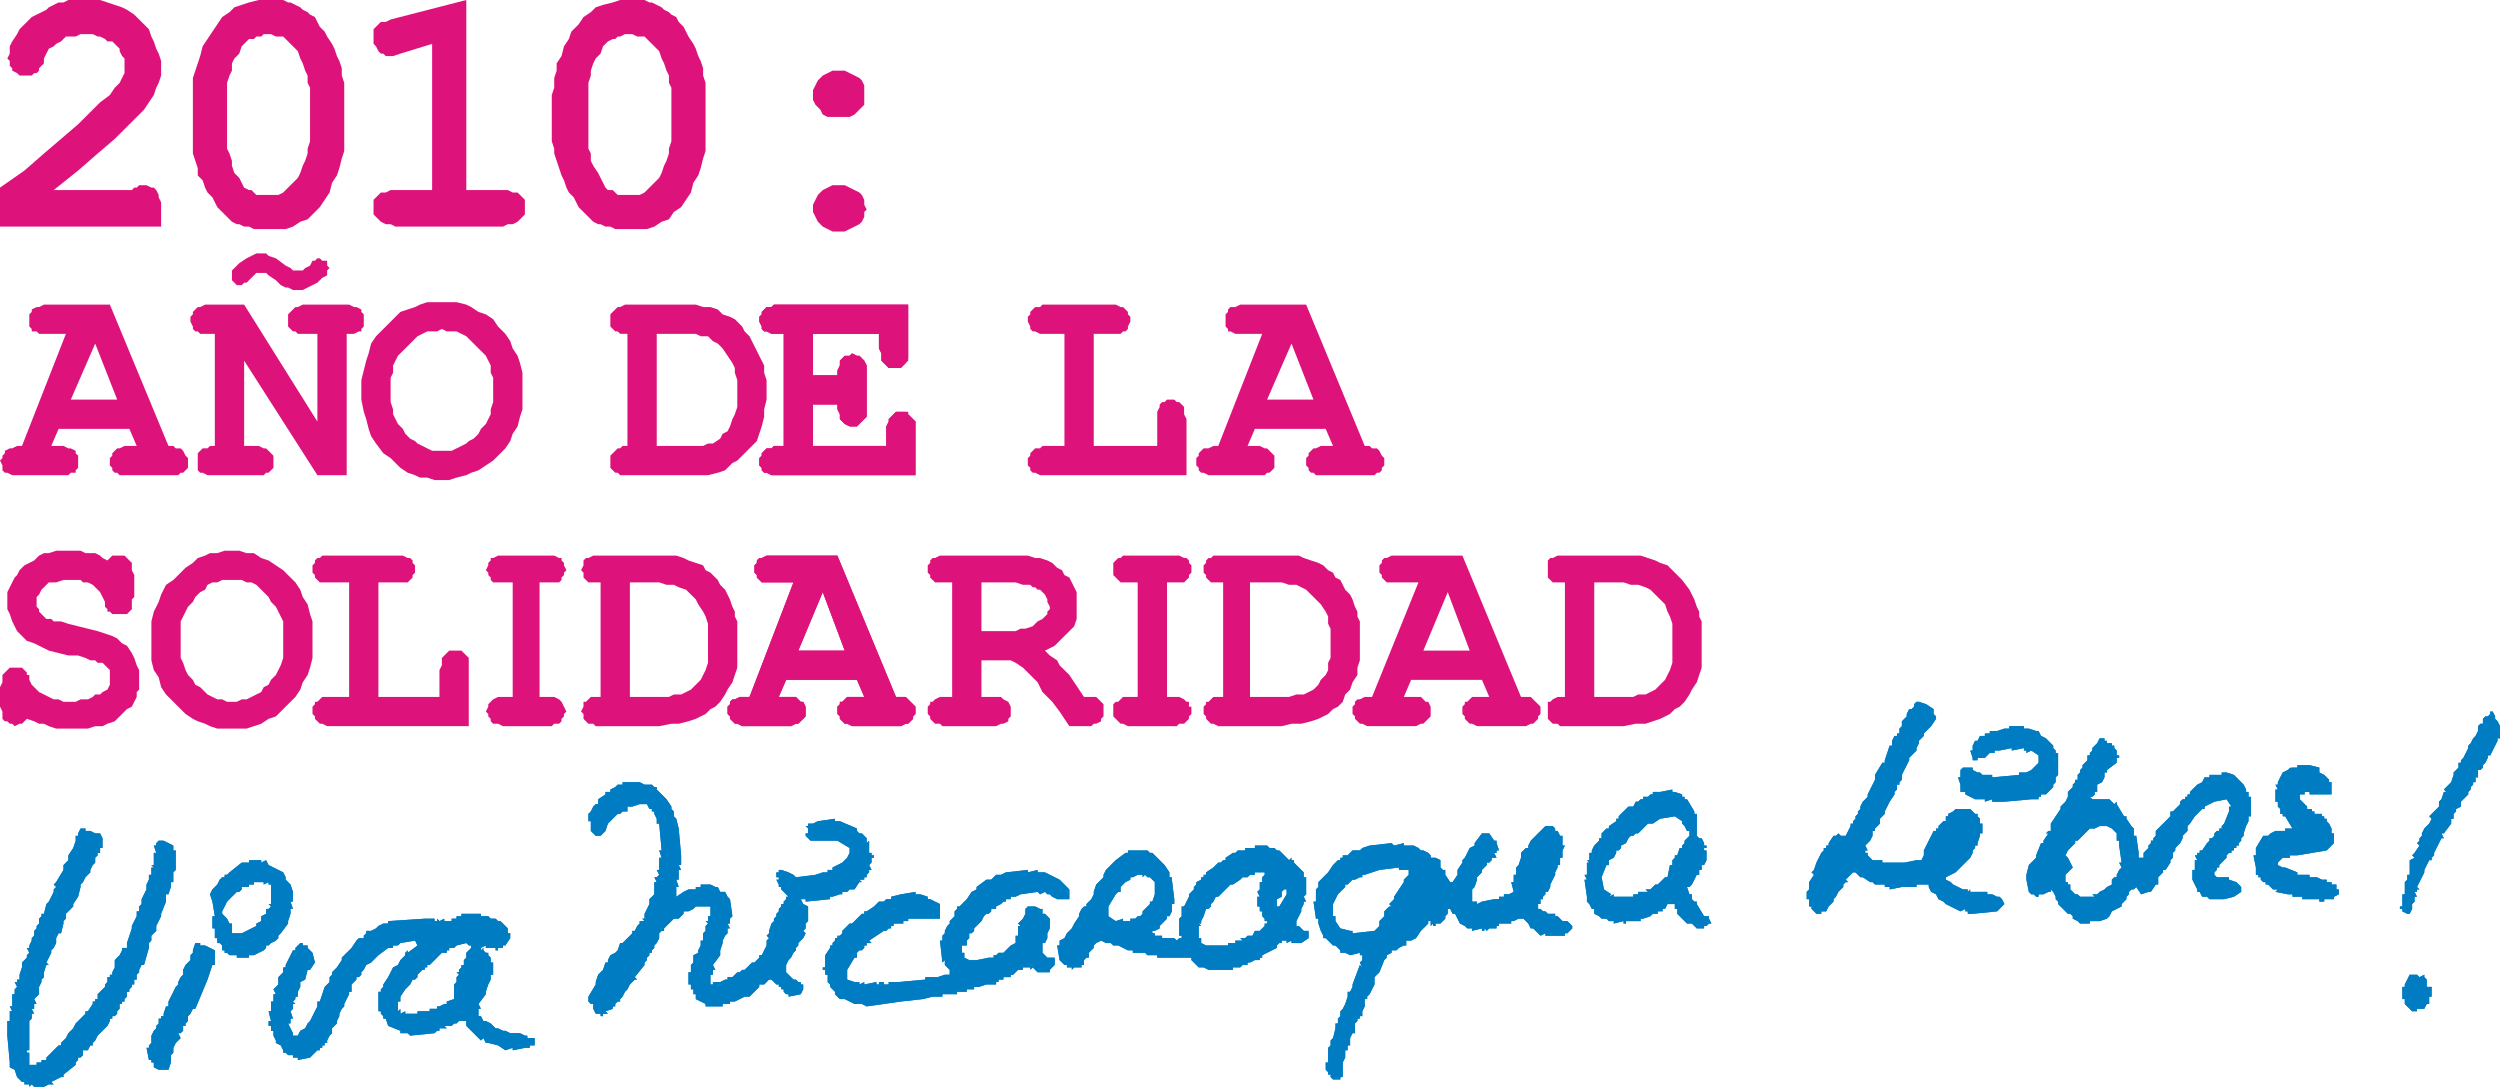 <svg xmlns="http://www.w3.org/2000/svg" width="400" height="173.889"><path d="M127.344 152.055v-.39l.39-.39v-.39l.39-.39.392-.39.39-.78-.39-.39.39-.39v-.78l.39-.388v-2.34l-.78-.39-.39-.78h.78v.39l3.907-.39v-.39h.39l1.172-.39h.39v-.39h.782l.39-.39h.782l.78-1.17h.39l-.39-.388h.78v-.39h.392v-.39l.39-.39v-.39h.39l-.39-.78.39-.39v-.78h.392v-.39h-.39v-.39h-.39v-1.95l-.392.39v-.78l-.39-.39-.39-.39h-.392l-.39-.39v-.39l-2.735-1.17h-.78V131l-2.736.39-.782.39h-.78v.39h-.392l.39.39v.78h-.39v.39l.78.78h4.298l1.953 1.17v.78l-.39.78-.78.78-.783.39-.78.39v.39h-.782v.39h-.78l-1.173.39-3.126.39-.39-.39-.782-.39-1.172-.39h-.39v.39h-.39v.78h.39v.39h-.39l.39.778v.39h.39v.39l.78.78.392.39h-.39v.39l-.39.39v.39H125v.39l-.39.39v.39l-.39.39v.39l-.392.39v.39l-.39.388-.39 1.17v.39l-.392.39.39.39-.39.39v.78l-.78 1.56h-.392v.39l-.39.39-.39.39h-.39l-1.173 1.168h-.39l-.39.39h-.39l-.783.78h-.78v.39h-.782.39l-.78.39h-1.172v.39h-.39v-1.56h.39v-.78h.39l-.39-.78 1.17-1.56v-.78l.392-1.168v-.78.39l.39-.78.39-.39v-.78h.392l-.39-.78h.39v-.78l.39-.39-.39-2.728-.39-.39-.39-.78h-.783l-.39-.78h-.39l-.782-.39h-1.563v.39h-.782v.39h-1.562.39l-.78.39-1.173.78v-1.56h.39l-.39-1.17h.39v-1.56h.39l-.39-.78h.39v-1.558l-.39-4.29-.39-1.56-.39-.388v-.78l-.39-.39v-.78.39l-.782-1.17-.39-.39-.78-.78-.392-.39v-.39h-.39l-.39-.39H103.125l-.782-.39H99.61v.39h-.782l-.39.39-.782.39v.39h-.78v.39l-1.173.78v.78h-.39l-.39.39-.392.78-.39.39v1.17h.39v1.56l.782.78h.782l.78-.78.392-1.17 1.562-1.56h.39l.39-.39h.783v-.78h.782l1.172-.39H103.516l.39.78h.39v.39h.392v.39l.39.78v.78h.39l.39 4.288h-.39l.39 1.17h-.39v1.95h-.39l.39.78-.39.39h-.39l.39.778h-.39V143.088l-.782.78v.78l-.78 1.56v.78h-.392l.39.39h-.78v.388l-.39.39-.392.78h-.39v.39l-1.172 1.17v-.39.39l-.39.39h-.39l-.392 1.17-.39.39-.782.39-.39.78v.39h-.39l-.392 1.168-.78.78-.392 1.17v.39l-1.17 1.95v.78l.39.39h.39v.778l.39.78h.782v.39h.39v-.39h.782l-.39-.39 1.17-.39v-.39h.392v-.39l.39-.39h.39v-.39l.39-.39.392-.78.39-.39.39-.778.392-.39.39-.39h.39l-.39-.39 1.563-1.95v-.39l.39-.39v-.39l.39-.39v-.39h.392v-.39l.39-.39v-.39l.39-.388.392-.78v-.78l.39-.39h.39v-.39l.39-.39.39-.39.392-.39.39-.39h.782l.39-.39.39-.39v-.39h.782l.782-.39.39-.39h2.344v1.56h-.39v.78h-.39l.39.39-.39.39v.78l-.392.39v1.17h-.39v.78l-.39.78v.39l-.782.39v1.17l-.39.39V155.563h-.392v1.95h.39v.78h.392v.78h.39v.78l.78.39.783.39v.39H115.626v-.39h1.172v-.39h.78l.782-.39.78-.39h.782l1.562-1.56v-.39h.782l.78-.78h.39l.783.78h.39v.39h.39v.39h.39v.39l.39.39h.392v.39l1.953-.39.39-.78v-.78h-.39v-.39h-.39l-.39-.39h-.392l-.39-.39-.39-.39-.392-.39v-1.17l.392-.78.39-.39.39-.78.392-.39zm93.36-12.866l3.124-.39v.39H225.39v.78l-.39.39-.39.39v.388l-.782 1.17-.78 1.17v.39l-.782.78.39.39h-.39l-.39.39-.392.39v.78l-.39.39-.39.39v.778l-.39.39-.392.39-3.516.39v-.39h-.78.39l-1.563-.39-.78-1.17v-.78h-.392V144.647l.392-.778.39-.78.39-.39.392-.39.39-.39v-.39h.39l.782-.78h.39l.782-.39h.39v-.39h.782-.39l1.17-.39 1.173-.39zm18.75-3.12h.39l-.39-1.17v-.39h-.392l-.78-1.17h-1.173l-1.172 1.56v.39l-.782.39-.78 1.56-.392.39v.39l-.78 1.17v.78l-.782 1.168h-.39l-.782-1.17v-.78h-.39l-.39-.39v-1.17l-.783-.388h-.78v-.39l-.39-.39-.783-.39h-.39l-.39-.39-.782-.39H224.61v-.39l-1.563.39-.39-.39-3.516.39-1.17.39-.392.39h-1.172l-.78.78h-.782v.39h-.39v.39h-.39l-.783.78-.78 1.17-.78.78-.782.778v.78l-.39.39v1.95h-.392l.39 2.73h.392v.778l.39 1.17.39.78v.39h.39l.392.39.39.39.39.39h.392l.39.39.39.39v.39h.782l.782.39 1.562-.39v.39h.39v.78l-.39.39.39.778-.39-.39-1.172 3.12v.39l-.39.78h-.39v.78l-.392 1.17-.39.778-.39.39v.78l-.39.39v.78h-.392v.78l-.39 1.56-.39.39v.78l-.392.39v2.338h-.39v1.17l.39.39v.39h.39v.39l.39.39h1.173v-.39h.39v-2.34l.39-.78v-1.17h.392v-.78h.39v-1.17l.39-.78h.392v-1.168.39-.78l.39-.39v-.39h.39v-.39h.392v-.78l.39-.78v-1.17h.39v-.39l.39-.39.39-.78.392-.778v-1.17l.39-.39.39-.39.782-1.95.39-.39v-.39l.782-.39v-.39h.782l.39-.39.78-.39H225v-.778h.78l.783-.39.78-1.17.39-.39.392-.39.39-.39v-.39h.39v.78l.392-.39v.39h.39v-.39h.782l.78-.78v-.39l.39-.39v-.78h.39l.392.78h.39l.39.78.392.78.78.39.392.39h.78v.39l1.563-.39v.39h.39v-.39l.39.39.39-.39h1.173v-.39h.39v-.39h1.954v-.39h.39l.782-.39h.78l.78.78.392.78h.39l.39.39.392.39.39.39.782-.39v.39h3.125v-.39h.39l.782-.78v-.39l-.78-.78H250l-.39-.39-.39-.39h-.392v-.39H247.656l-.39-.39h-.39l-.392-.39h-.39v-.78h.39v-.778h.39v-.39l.392-.39v-.39h.39l.39-.78v-.78.39l.782-1.56v-.39l.39-.78v-.39h.39V137.24H250v-1.17l.39-.78H250v-1.56h-.39l-.39-.78h-.392v-.39l-.39-.39h-1.172l-.39.39-1.173 1.17-.39.39-.39.39-.392.78v.39h-.39l-.39.39-.39.39v.78l-.39 1.17-.392.39v1.17h-.39V141.137h-.39l.39 1.56-.782.39h-.78v.39h-.782v.39h-.782l-1.953.39-.782.39v-.39h-.78v-1.95l.39-.39.39-1.17v-.39l.39-.39.39-.39v-.39l.392-.39.39-.39v-.39h.39l.392-.39v-.388h.78l-.39-.78h.39v-.39zM73.046 151.275l1.562-.39.39.39h.39v.39l-.78.78v.78l-.39.39v.78h-.392v.39l-.39.39v.39h-.39l.39.39-.39.39v.78l-.392.39v2.338l-1.172.39v.39h-.39l-.782.39h-.39v.39H68.75v.39h-1.953v.39H64.844v-.39l-.78.39v-.78l-.392.39v-1.56h.39v-.78l.782-1.17.78-.78.392-.78h.39l.39-.39v-.39l.392-.39.39-.39h.39v-.39h.39v-.388h.392l.39-.39.39-.39.392-.39.39-.39.39-.39h.782v-.39h.39v-.39h.782l.39-.39zm-8.984-.39l2.343-.39.39.78-1.562 1.17v-.39l-.39.39v.39l-.39.39-.39.39-.392.78-.78.39-.783 1.56-.782 1.17v.388l-.39.39v.39h-.39v3.12h.39v.39l.39.39v.39h.39l.39 1.17 1.955.778v.39h1.17l.392.39 3.906-.39.392-.39h.39v-.388h1.172l-.39-.39h1.172l.39-.39h.39l.39-.39h1.173v.78l1.17 1.17 1.173 1.17.39-.39.39.78h.392l1.563.39 1.17.78 1.173-.39v.39l1.954-.39h.782v-.39h.78v-1.17h-1.17v-.39h-.392l-.78-.39H81.64l-.783-.39h-.39l-.782-.39h-.39l-.392-.39-.39-.39-.782-.39h-.39l-.39-.78h-.392v-1.17h.39l-.39-.78 1.172-1.56v-.39l.39-1.168.392-.78v-.78h.39v-1.95h-.39v-.78l-.39-.39v-.39h-.392l-.39-.39v-.39l-.39.39v-.39l.78-.39v.39h1.562v.39h.392v-.39h.78v-.39h.39l.783-1.168v-.78h-.39v-.78l-.78-.78-.392-.39h-.39l-.39-.39h-.782l-.39-.39h-1.173v-.39h-3.125v.39h-.78v.39h-.782v.39h-1.172v-.39l-.782.39-.39-.39v.39h-.39v-.39h-1.563l-5.86.39v.39h-.782l-.78.39-.392.39-.78.39h-.782v.39l-.39.39v.39h-.782l-.39.39-.782 1.17-.78.78-.782.78v.39l-.782 1.168-.78.78v.39l-.392.39v.78l-.39.39-.39.39-.39 1.17-.392 1.17h-.39v.78l-.39.778-.392.78-.39.78-.39.39-.392.78-.78.39-.392.78h-.78v-.39l-.392-.78-.39-.78h.39v-.78h.39l-.39-1.17.39-.39v-.78h.392l-.39-.39.39-.39v-.39h.39v-.78l.39-.78v-.778l.782-.39.39-1.56h.39l.783-1.17-.39-1.56-.39-.39-.39-.39v-.39h-.782v-.388h-.39l-.782.78v.39h-.39l-1.173 2.34v.388h-.39v.78l-.782.78v1.17l-.39.39-.39.39.39.78h-.39v1.17h-.39v1.558h-.39l.39 1.56h-.39v.78h.39v.78h.39v.78l.39.78v.39l.782.39.39.78v.388h.39l.392.39h.78v.39h.782v.39l1.953-.39.39-.39.39-.39.39-.39h.392v-.39h.39v-.39h.39v-.39h.392v-.39l.39-.78.39-.39v-.778l.782-.78v-.39l.39-.78v-.39l.392-.78.39-.39v-.78.39l.78-1.56v-.39h.392V157.515l.39-.39.39-.39v-.39h.392l.39-.39v-.39l.39-.39.392-.78.78-.39.392-.39.39-.39.39-.39v-.39.39l1.563-1.17h.78v-.39h.782l.39-.388zm141.015-7.407v-.78l.39-.39h.39v.78l-1.17 1.95h-.39v-1.17l.78-.39zm-23.047-3.51h.782v.39l.39-.39.392.39h.39l.39.39.392.39v.78h.39-.39v1.17l-.39 1.17h-.392v.39l-.39.39-.39.39-.392.39v.39l-.39.39h-.39l-.39.39h-.783v.39h-1.172v-.39l-1.172.39-1.172-.78v-1.56l1.172-1.95.39-.39h.39v-.78l.392-.39.39-.39.78-.39v-.39h.392l.78-.39zm18.75-.39H202.344v.39l-.39.39v.78h-.39v1.17l-.39.39.39.78h-.39v1.56h.39v.78h.39v.78l.39.39v.39h.39v.388h-.39v.39l-.78.78h-.782l-.39.78h-.78l-.39.39h-.782l.39.39h-1.172v.39h-1.172v.39h-3.515l-.783-.39v-.78h-.39v-1.95h.39l-.39-.39h.39v-.39l.39-.78.392-1.17h.39l.39-.39v-.39l.39-.388v-.39.39l.39-.78h.392l.39-.39.39-.39.782-.78.39-.39h.392l1.172-.78.39-.39h.78l.392-.39h.78v-.39zm-12.89 4.29l-.39-3.12v-.39h-.39v-.78l-.782-1.17-.39-.39-.39-.39-.782-.778-.39-.39h-.392l-.39-.39h-3.125v.39h-.392l-1.562 1.17-.39.39-.392.39-.39.39-.39.39-.39.78v.39l-1.173 1.168-.39 1.17v.39l-.39.78-.782.78v.39h-.39l-.39.39-.392.78v.39l-.78 1.168-.392.78-.78.78-.392.78-.78.39v.78h-.39l.39 2.34.39.39.39.39h.39v.388h.782v.39l.39-.39H173.047v-.39h.392v-.78l.39-.39h.39v-.78l.39-.39.392-.39v-.39l.39-.388.782-.39.78.39h.782l.39.39h.782l.782.39.78.39h.782v.39h1.952l.392.39h1.562v.39h5.469v.39l.392.39.39.39.39.388h.782l.78.39h3.908v-.39h1.172l.39-.39h.78v-.39H200l.78-.39h.783v-.39h.39v-.39l.78-.39.783-.39.78-.39v-.39l.39-.388h.392v-.39h.78v.39l.783-.39v.39h1.562l1.173-.78v-1.17h-.78l-.392-.39-.39-.39h-.39v-.78l.78-1.56v-.39l.39-.78v-.388h.39l-.39-.78.39-.39v-2.73h-.39v-.78l-.78-.78-.782-.78v-.39h-.39v-.388l-.39.39-.78-.78-.392-.39-.39-.39h-.39l-.392-.39h-.78l-.392-.39h-1.952v.39h-1.563v.39h-1.173l-.39.39h-.39l-1.173.78v.39h-.39l-.392.39h-.39l-.78.78-1.173.78v.39h-.392v.39h-.39v.39l-.782.388v.39l-.39.39v.39l-.39.39-.392.39v.39l-.39.78-.39.78h-.39v1.56l-.392.39V149.715h.39v.39h-.39l-.39.39-.39-.39H185.937v-.39H184.766v-.39h-.39v-.39h.78-.39l.78-.39v-.39l.392-.39.39-.39.39-.39v-.39h.39l.392-.78v-1.17h.39v-.778zM335.94 132.17h1.17l.783.39.782.78v1.17h.39v.78l.39 2.73h-.39l.39.78-.39.39-.39.78v.39h-.39l-.39.39v.778l-.783.39-.39.39-.782.39-.39.39h-.782l.39.39h-2.343l-.39-.39h-.392l-.39-.39-.39-.39v-.78h-.39v-.39h-.39v-1.17l.78-.78.39-.39-.39-.78-.39-.778-.39-.39.39-.78.78-.78.39-.39v-.39h.392l.39-.39.39-.39v-.39.39l1.173-1.17h.78l.783-.39zm2.734-10.916h.39v-.39h-.39v-.78l-.39-.39v-.39h-.39v-.39h-.782v-.39h-.39v-.39h-.782l-.39.78-.782.78v.39l-.39.39v.39h-.392v.78l-.39.39-.39.39v.39l-.39.39v.39l-.392.39v.78h-.39v.39l-.39.39v.39l-.392.39-.39.39v.778l-.39.78-.392.39-.39.39v.39l-.782 1.17-.78 1.17v1.17h-.392l-.39.39h.39l-.78 1.168v.39h-.392l-.78 1.95v.39l-1.173 1.17-.39 1.56v.78l.39 1.948.39.39h.39l.39.39h.392v-.39h.78l.782-.39h.39v-.39l.392.39.39.78v.39l.39.39v.39l1.563 1.56h.39l.39.39v.39l.782.39.39.388h1.563v-.39h1.563l1.17-.39.392-.39.39-.78.782-.39.78-.39v-.39l.392-.388.39-.39v-.39l.39-.39v-.39l.392-.39h.39l.39-.39.782 1.17 1.172-.39h-.39.78l.782-1.17h.39v-1.17l.782-.78v-.39h.39l.782-1.17v-.39l.39-.388v-.78l.39-.39v-.39l.392-.39.39-.39.39-.78v-.39l.39-.39.392-.39v-.78l.39-.39.782-1.168 1.172-1.17h.39v-.39l1.563-.78 1.953-.39.78 1.17h-.39v.78l-.78 1.95-.39.39v.39h-.392v.39h-.39l-.39.39v.39l-.392.39h-.39v.388l-.39.39-.782 1.17h-.39v.39h-.39v.39h-.392l.39.78h-.39v1.56h-.39v1.56l.39.778.39.78v.39h.39l.392.78h.78l.392.39h2.342l1.564-.39 1.172-.78v-.78l-.78-.78-1.173-.39v-.39h-1.952l-.39-.39v-.39l.39-.39v-.39h.39v-.39l.39-.39.39-.39.392-.388v-.39l.39-.39h.39v-.39h.392v-.39h.39v-.39h.39v-.39l.392-.39v-.39l.39-.39v-.39l.39-1.17.392-.78v-.778h.39v-3.12h-.39v-.78h-.39v-.39l-.392-.78-1.562-1.56-1.172-.388h-.78v.39h-1.953v.39h-.783l-.39.78-.78.39-.783.78-.39.39v.39H350v.388h-.39v.39h-.39l-.392.39v.39l-.39.39-.39.39-.392.39h-.39v.78l-.782.78-.39.39-.39.39-.39.39-.392.39v.78l-.39.39v.388h-.39v.39l-.392.39v.39l-.78.78v.78h-.782v-.78l-.39-2.73h-.392v-1.17l-.39-.39-.782-1.17v-.388h-.39l-1.172-1.95v.39-.78l-.39.39-.782-.78h-2.734l-.39-.39h.39l.39-.39v-.39h.39v-1.17l.782-.39.39-.78v-.778h.39v-.39l1.564-1.17v-.78zm-175.39 21.834l2.734-.39.39.39.782-.39.39.39h.39l.39.39.783.39H171.095v-1.56l-1.563-1.56-.78-.39-1.562-.78H166.016v-.39l-1.563.39v-.39l-3.516.39-.78.39h-.782l-.78.78h-.783l-1.562 1.17v.39l-.78.39-.782 1.17-.782.78-.39.39h-.39v.39l-.392.39v.78l-.39.39-.39.39v.388l-.392.39-.39.78v.39l-.39.39v.78h-.39l.39 3.51.39-.39v.78l.78.778v.78h-.78l-1.172.39h-1.953v.39l-4.297.39H142.188v.39h-.782v-.39h-.78v.39h-.392v-.39l-1.953.39v-.39l-.78.39v-.39h-.78l-1.173-.39v-1.56l1.172-1.95h-.392.78v-.78l.392-.39h.39l.39-.39v-.39h.392v-.388h.78l-.39-.39 2.344-1.56h.39l.392-.39h.39v-.39h.39v-.39h1.562v-.39h.783v-.39H150.39v-2.34l-1.562-.778h-.39v-.39l-1.172-.39h-.782v-.39l-2.343.39-1.562.39v.39h-.78l-.392.39h-.78l-.782.78-1.172.78h-.39v.39h-.39l-.392.39-.39.39-.39.39-.392.388h-.39l-.39.39-.392.39-.39.39v.39l-.39.39h-.392v.39h-.39v.39l-.39.39v.39h-.39v.78-.39l-.783 1.17v1.948h-.39v.39h.39v.78h.392v1.17l.39.39v.39l.782.78v.39l.39.39.39.39h.782l.78.39.783.39h1.17l.782.39 5.47-.78 3.514-.39 1.563-.39h1.56v-.39h2.345v-.39h1.563v-.39h1.17v-.39h.783l1.172-.39h1.563v-.39h.39v-.39h.782v-.39H161.72v-.39h.39l.78-.78h.782v-.39h1.172v.39l.39-.39.782.78h1.953v-.39l.39-.39.39-.39v-1.17H167.578l-.39-.39-.39-.39v-1.558h.39l.39-.78v-.78l.39-.78v-1.56l-.78-.78h-.39v-.78h-.392l-.78-.39H164.453l-.39.39v.78l-.392.78-.39.39-.39.39.39.39h-.39v1.56h-.392v1.17l-.78.39-.392.39-.78.78h-.782l-.39.39h-.392v.39h-.78l-1.954.39h-1.172l-.78-.39v-.78h-.392v-1.17h.782v-.78l.39-.39v-.78h.39l.39-.39v-.39l.392-.39.39-.39.39-.39.392-.78.39-.39h.39l.392-.39v-.39h.78v-.39l.782-.39.39-.388h.39v-.39h.783v-.39h.78l.78-.39zM16.405 135.29v-1.17l-.39-.78h-.782l-.78-.39h-.782v-.39h-.78l-.392.78v.39h-.39v.78l-.39 1.17-.782 1.17v.78l-.782.78v.78l-1.172 1.948-.39.39.39.39-.39.39v.39l-.78 1.56-.392.39-.39 1.56h-.39v.39l-.392.39v.778l-.39.39v.39l-.39.39v.78l-.392.39v.39l-.39.78v.39h-.39l.39.78-.39.39v.39l-.782.78v.778l-.39 1.17v.78h-.392v.39h-.39l.39.78-.39.39v.78h-.39v1.95H1.56l.39.778h-.39v1.56h-.39v2.34l.39 4.288v.78l.782.39.39 1.17.39.39.392.39h.39v.39h.78v.39l.392-.39.39.39h1.563l.783-.39h.78l-.39-.39 1.563-.78h.39v-.39l1.953-1.56v-.39l.39-.39v-.39h.39l.39-.39v-.78h.782l.39-.78h.392v-.39l.39-.39.39-.78.392-.39.78-.778.39-.39.392-.78v-.39h.39v-.39h.39l.392-.39v-.39l.39-.39v-.78h.39v-.39h.392v-.39l.39-.39v-.78h.39v-.39l.392-.39v-.388h.39v-.78h.39v-.78l.392-.39v-.39l.39-.78h.39l.782-2.73v-.778l.39-.39v-.78l.39-.39.392-.39v-.78l.78-1.56v-.39l.782-1.948v-1.17h.39l.392-1.17v-.78h.39v-1.56l.39-.39V136.07h-.39v-.78l-1.562-.78h-.78l-.392.39v.39h-.39l.39 1.17h-.39v1.95h-.39l.39.39h-.39v1.17h-.392v.78l-.39.778v.78l-.782 1.56v.78l-.39.39v.78h-.39v.78l-.782 1.558v.39l-.78 2.34v.78h-.783v.39l-.39.78-.39.39-.39.39v1.168l-.39.78v.39h-.392v.39h-.39v.78l-.39.39v.39l-.392.39-.39.39-.39.39v.78h-.392v.39h-.39v.39l-.782 1.168h-.39v.39l-.39.39-.39.39-.783.78-.39.78-.782.78-.39.78-.392.39-.39.39v.39h-.39l-.392.39-.78.778-.39.39-.392.39v.39h-.78v.39h-.783v.39H4.687v-1.95h-.39v-.39h.39v-4.678l.39-.39v-.78h.39l-.39-.78h.39v-.78h.39l-.39-.78.782-.78v-1.17l.39-.778v-.39l.39-.39v-.78l.392-1.17h.39l-.39-.39.78-1.56v-.39l.392-.39.39-.778v-.78l.39-.78h.392l.39-1.56v-.39l.39-.39v-.78l1.173-1.17v-.39l.78-1.168.39-1.56v-.39l.39-.39.392-.78.39-.39.39-.39v-.39l.392-.78.39-.39v-.778l.39-.39v-.39h.392v-.78h.39v-.39zm293.36-20.274v-.39l-.39-.39v-.78l-1.173-.78-1.172-.39h.392-.78l-.392.39v.39l-.39.39h-.39l-.392.78v.39l-.39.39-.39.39v.78l-.392.39v.78h-.39v.39h-.39l-.392.78v.78h-.39l-.78 2.338v.39h-.392l-1.172 1.95v.78l-.78 1.56-.392.78v.388l-.78.78-.392.78v.39l-.39.39v.39l-.39.39v.39l-.392.39v.39h-.39v.78-.39l-.78 1.56h-.783l-.39-.39-.39.39h-.39l-.782 1.168v.39h-.39v.39h-.39v.39l-.392.39-.39.78-.39.78-.392 1.17-.39.39.39.39-.78 1.168v-.39 1.56l-.39.39v1.17h.39v1.17h.39v.39l.78.78h.782v-.39h.782l.39-.78.39-.39.39-.39v-.39l.392-.39.39-.78.39-.39.392-.39v-.39l.39-.39h.39l-.39-.39 1.172-1.17h.39l.782.78h.39l1.173.78h.39l.39.39H301.562v.39h.782v.39l1.953-.39v.39-.39h2.344v-.39h1.954v.39l.39.78.782.39.39.78.782.39.39.39.78.39.783.39.782.39.78-.39v.39h.392v.39h.78l3.907-.39.392-.39.78-.78-.39-.78-.39-.39h-.39l-.782-.39h-.78v-.39H315.233v-.39l-.39.39v-.39h-.78l-.783-.39-.78-.39-.39-.39-.782-.39v-.39l1.563-.78.39-.39.783-.78.78-.78.39-.388.392-.78v-.39l.39-.39v-.39h.39v-.39l.392-1.17v-.39h.39v-1.56h-.39V131l-.39-.388v-.39h-.39l-.392-.39-.39-.39h-2.344l-.39.39-.78.39v.39h-.392v.78h-.39l-.39.39-.392.39v.39h-.39v.39h-.39l-.392.78-.39.778-.39.78-.39.78v.78l-.392.78h-.78l-1.954.39H301.173v-.39H299.61l-.39-.39-.392-.39v-.39h-.39v-.39h.39l-.39-.78.39-.39.39-.39.39-.78v-.78H300v-.39l.39-.39.39-.39V131l.392-.388.39-.39v-.39l.39-.78.392-.78.78-1.17v-.39l.392-.39v-.78h.39v-.39l.39-.39v-.78l1.173-2.338v.39-.78l.78-.78.39-.39v-.39l.39-.78v-.39l.392-.39.39-.39v-.39l.39-.388.392-.39.39-.39.782-1.17zM265.626 131l2.343-.388 1.17.78v.39l.39.39.392.78h.39v.78l-.78.778v.39l-.39.39v.39h-.392l-.39 1.17h-.39v.39l-.392.39v.78h-.39l-.39 1.95h-.392l-.39.39-.39.388-.392.39h-.39l-.782.78h-.78l.39.39h-.78.39-1.173v.39h-.782v.39h-3.125v-.39l-.78.39.39-.39-1.172-.78-.39-1.95.78-1.95h.392v-.78l.78-.388.392-.78v-.39h.39l.39-.39v-.39l.782-.39.39-.78.392-.39h.39l.39-.39h.39l.392-.39 1.172-1.17h.78l1.173-.78zm5.858 1.95v-2.728h-.39v-.39l-1.172-1.95h-.39v-.39h-.39v-.39l-1.173-.39h-.392v-.39l-1.953.39h-1.172v.39h-.39l-.39.39h-.782v.39h-.39l-.39.39h-.39l-.392.78h-.78l-.392.39-.39.39-.39.39-.392.39v.39h-.39v.39l-1.172.78v.39h-.39l-.39.39-.392.39v.78h-.39v.388l-.39.39-.392.39-.39.78v.39h-.39v1.17h-.392l.39.39h-.39v1.95h-.39l.39.78h-.39l.39 2.728v.78l.39.39.392.78h.39v.78l.78.39.392.39h.78l.392.39h.78v.388l1.564-.39v.39h.39v-.39h2.344v-.39h.39l1.172-.39.39-.39h.782v-.39h.782v-.39h.39l.39-.78h1.173v.78h.39v.78l.39.39.39.39.39.39.392.39h.78l.782.78h1.172v-.39h.39l.392-.39h.39l-.39-.78v-.39h-.782l-1.172-1.95v.39-.778h-.39l-.39-.39v-.78h-.39l-.392-1.17h.39l.39-.39.392-.78.39-.78h.39v-.78h.392v-.78h.39l.39-.78V136.07h-.39v-.39h.39v-.39h-.39v-.39l-.39-.78h-.39l-.392-.39v-.78zm97.266-6.237h.78v.39h3.517v-1.95h-.39v-.39l-.782-.78-.78-.39v-.78l-1.564-.39h-1.952v.39h-.78l-.782.39-.782.39-.39.78-.39.78v.39h-.39l.39.78h-.39v1.95h.39v.78l.39.39v.78h.39v.39h.39l1.173 1.948h-1.172v.39h-1.562l-.782.39-.39.39h-.78l-1.172 1.95v1.17h-.39l.39 1.95v1.17h.39v.39h.39v.39l.39.388h.392v.39h.39l.782.78h.78l-.39.39 1.954.39h.78v.39h1.562v.39h2.736v.39h.782v-.39h1.563v-.39l.78-.39v-.39h.39-.39v-.39h-.39v-.78h-.78v-.39h-.782v-.39h-.782l-.78-.39H369.53v-.39H367.577v-.39l-1.953-.78h-.39l-.782-.39v-.39l.78-.778h1.173v-.39h1.563-.392l4.688-.78 1.172-1.17v-1.56h-.39v-.39h.39-.39v-.39l-.392-.78-.39-.39V131h-.39v-.388h-.392v-.39h-1.17v-.39h-.392v-.39h-.78v-.39l-.392-.39-.39-.39-.39-.39v-.78h.78v-.39zm-48.828-6.628l1.953-.39v.39l1.953-.39v.39h.39v.39l.782-.39 1.172.78v1.17l-.39.39-.39.39-.392.39-.78.39h-1.173v.388l-4.297.39v-.39h-1.562l-.39-.39h-.392l-.78-.39v-.39h-1.562l-.392.39v1.17h-.39l.39 1.17v1.17h.78v.39l1.564.78h1.562v.39l1.172-.39v.39h1.953l4.297-.39h1.172v-.39h.39v-.39h.782l.39-.39.782-.78v-.39l.39-.39v-.78l.39-.39v-3.508h-.39v-.39l-.39-.39v-.39l-.782-.78-.39-.39-.782-.39-.39-.78h-.39l-1.173-.39h-.782v-.39H321.484v.39h-.78l-1.173.39h-1.17v.39h-.782v.39h-.78l-.392.78h-.39l-.39.78v.78h-.392l.39 1.17v.39h.782v-.39h1.172l.78-.78h.783v-.39h.782zM40.625 141.138h1.563v.39l.78-.39v.39h.39v3.12h-.39l.39.39-.39.39h-.39v.78l-.78.39v.78l-.782.388v.39l-2.344 1.17h.39-1.952v-1.56h-.39l-.392-.78-.39-.39-.39-.39v-.39l.39-.78.39-.778.78-.78.392-.39.39-.39h.39l.392-.39v-.39H39.844v-.39h.78v-.39zm-6.64 3.12l.39 2.34h-.39v1.948h.39v1.56h.39v.78h.39l.392.39v.78h.39v.39h.39l.392.39h1.17v.39h1.954v-.39h.78l.782-.39.782-.39.39-.39v-.39h.39l.39-.39.783-.39.39-.39v-.39l.392-.39v-.39.39l1.172-1.56v-.39l.39-1.17v-.78h.39l-.39-1.168h.39v-1.56l-.39-1.17-.39-.39-.39-.39v-.78.39l-.39-.78-.783-.39-.78-.39-.78-.39-.392-.78-.78.39v-.39h-1.954v.39h-1.172l-1.953 1.56-.392.39h-.39v.39h-.39l-.392.39-.39.78-.39.39-.392.39-.39.78.39 1.17zM400 117.355v-1.17l-.39-.78-.39-.39v-.39l-.392-.78h-.39v.39l-.39.39h-.392l-.39.39v.78h-.39l-.392.39v.78l-.39.78-.39.39-.39.78-.392.39v.39l-.78 1.56-.392.39v.39h-.39v.78l-.39.39-.392.39v.388l-.39 1.17-.782.78-.39.39.39.39h-.39l-.39 1.17-.392.39v.78l-.78.78-.782.78.39.388-.39.78-.78.78-.392.78v.39l-.39.39v.39l-.39.39.39.39-.782 1.17-.39.39.39.39-.78.39v2.34h-.392v.78l-.39.388v1.95h-.39v1.95h-.392v.39h.39v.39l.782.39h.39l.392-.78v-.78l.39-.39v-.78h.39l-.39-.78h.39v-.39h.39l-.39-.39 1.173-2.34v-.39l.782-1.56h.39v-.388l.39-.39v-.39l1.173-2.34h.39l-.39-.78h.39l1.173-1.56V131h.39v-.778l.39-.39v-.39l.782-.39v-.78l.39-.39.39-.39.392-.39v-.39l.39-.39v-.39l.39-.39v-.39h.392v-.78h.39V123.205h.39l.392-.39v-.39l.39-.39.39-.78v-.39h.392l1.17-2.34v-.39H400v-.78zm-365.625 35.87v-1.17l-1.562-.78h-.782v-.39h-.78l-.39 1.17v.39l-.39.39v.78l-.783.78-.39.78v.78l-.39.39-.39.78v.39l-.392.388-.39.78-.39.78-.392.78v.78h-.39l-.39 1.17v.39h-.392v.39h-.39v.78l-.39.39v.39l-.39.388-.39.78v1.17l-.392.39v.39h-.39l.39 1.95h.39v.39h.39v.78l.783.39H26.953l.392-1.17v-1.17l.39-.39v-.78l.39-.78.782-.78-.39-.78h.39l.39-.39v-.778h.39v-.39l.392-.39v-.78l.39-.39.39-.78h.392l1.953-4.678h-.39.39l.78-2.34h.392v-1.17zm354.688 5.458v-.78h-.782v-1.17l-.39-.39v-.39l-.78.39-.39-.39H385.547l-.782 1.56v.39h-.39v1.95h.39v.78l.39.39.39.39.392.39h.78v-.39h1.173l.39-.78h.392v-1.17h.39v-.78z" fill="#007cc3" fill-rule="evenodd"/><path d="M8.594 30.41h12.5l.39-.39h.39l.392-.39h1.17l.783.39h.39l.39.39.39.78v.39l.39.78v3.9H0v-6.24l3.906-2.728 3.125-2.73 2.736-2.34 2.734-2.338 1.953-1.95 1.563-1.56 1.562-1.168.78-1.17.783-.78.39-.78.392-.78V9.357l-.39-.39-.39-.778v-.39l-.392-.39-.39-.39-.39-.39h-.783l-.39-.39-.78-.39h-.392l-.78-.39H12.89l-.783.39h-1.562l-.392.39-.39.39-.782.39-.39.39-.78.39-.392.78-.39.78v.78l-.39.39-.392.39v.39l-.39.39h-.39l-.392.388H3.126l-.392-.39-.78-.39v-.39l-.392-.39v-.78l-.39-.39.39-.78V7.41l.39-.78.782-1.17.39-.78.392-.39.78-.78.39-.39.392-.39.78-.39.783-.39.782-.388.39-.39.782-.39.78-.39h.782l.782-.39h5.079l1.17.39 1.173.39 1.17.39.783.39 1.17.78.783.78.78.78.782.78.39 1.168.39.78.392 1.17.39.78.39 1.17v2.338l-.39 1.17-.39.78-.39 1.17-.782 1.17-.78 1.17-1.564 1.558-1.562 1.56-1.563 1.56-2.735 2.34L12.5 27.29M55.078 15.206v8.968l-.39 1.17-.39 1.558-.392 1.17-.78 1.17-.392 1.56-.78 1.17-.782 1.168-.78.78-1.173 1.17-1.173.39-1.172.78-1.172.39H40.627l-.782-.39h-.782l-.78-.39h-.39l-.783-.39-.39-.39-.783-.78-.39-.39-.78-.78-.392-.78-.39-.78-.782-.78-.39-.78-.39-1.17-.782-.778v-1.17l-.39-1.17-.39-1.17V12.477l.39-1.17.39-1.17.39-1.17.392-1.558.78-1.17.782-1.17.782-1.17.78-1.17 1.173-.78.78-.778 1.172-.39 1.172-.39L41.406 0h3.906l.78.39h.39l.783.39.78.39.39.39.783.39.39.39.78.39.39.78.392.78.78.778.392.78.78 1.17.392.78.39 1.17.39.78.392 1.17v1.168l.39 1.17v1.95zm-5.47 0v-1.17l-.39-.78v-1.17l-.39-.78-.39-1.17-.39-.78-.392-1.168-.78-.78-.392-.39-.39-.39-.39-.39-.39-.39H44.14l-.78-.39H42.187l-.39.39h-.782l-.39.39h-.782l-.39.39-.392.39-.39.39-.39 1.17-.782.78-.39.78v1.17l-.39.778-.392 1.17v10.528l.39.78.39 1.168v.78l.392 1.17.78.78.392.78.39.78.782.39h.39l.39.39.392.39h3.515l.783-.39.39-.39.39-.39.39-.39.392-.39.78-.78.392-.78.39-1.17.39-.78.392-1.17v-.78l.39-1.17V15.207zM74.61 0v30.41H81.25l.78.39h.782l.39.39.392.39.39.39v2.34l-.39.39-.39.39-.392.39-.78.39h-.782l-.78.39H63.28l-.78-.39h-.78l-.783-.39-.39-.39-.39-.39-.39-.39v-2.34l.39-.39.39-.39.39-.39h.782l.78-.39H69.14V7.02l-5.077 1.56-1.172.39h-1.17l-.392-.39h-.39l-.39-.39-.392-.78-.39-.39V4.678l.39-.39.39-.39.39-.39h.783l.78-.39M112.89 15.206v8.968l-.39 1.17-.39 1.558-.39 1.17-.782 1.17-.39 1.56-.782 1.17-.782 1.168-1.17.78-.783 1.17-1.17.39-1.172.78-1.172.39H98.44l-.782-.39h-.78l-.782-.39h-.39l-.782-.39-.39-.39-.782-.78-.39-.39-.782-.78-.39-.78-.39-.78-.782-.78-.39-.78-.392-1.17-.39-.778-.39-1.17-.392-1.17-.39-1.17v-.78l-.39-1.17V15.207l.39-1.17v-1.56l.39-1.17v-1.17l.782-1.17.39-1.558.782-1.17.39-1.17 1.172-1.17.78-1.17 1.173-.78.782-.778 1.172-.39 1.563-.39L99.22 0h3.904l.782.39h.39l.782.39.78.39.392.39.78.39.392.39.78.39.392.78.78.78.392.778.39.78.782 1.17.39.78.39 1.17.39.78.392 1.17v1.168l.39 1.17v1.95zm-5.468 0v-1.17l-.39-.78v-1.17l-.39-.78-.392-1.17-.39-.78-.39-1.168-.782-.78-.39-.39-.392-.39-.39-.39-.39-.39H101.953l-.782-.39H100l-.78.39h-.392l-.39.39h-.39l-.782.39-.39.39-.392.39-.39 1.17-.782.78-.39.78-.39 1.17v.778l-.39 1.17v10.528l.39.78v1.168l.39.78.78 1.17.392.78.39.78.39.78.392.39h.78l.392.39.39.39H102.344l.78-.39.392-.39.39-.39.39-.39.392-.39.78-.78.39-.78.392-1.17.39-.78.39-1.17v-.78l.392-1.17V15.207zM138.28 15.206v1.56l-.39.39-.39.39-.78.78-.783.388H132.423l-.782-.39-.39-.78-.39-.39-.39-.39-.392-.78v-1.558l.39-.78.39-.78.392-.39.39-.39.782-.39.78-.39h1.953l.782.39.782.39.78.39.39.39.39.78v1.56zm.392 18.324l-.39.39v.78l-.39.78-.392.39-.78.39-.783.39-.78.39h-1.954l-.78-.39-.782-.39-.39-.39-.39-.39-.39-.78-.392-.78v-1.17l.39-.78.39-.78.392-.39.39-.39.782-.39.78-.39h1.953l.782.39.782.39.78.39.39.39.39.78v.78l.392.78zM20.703 68.62H9.375l-1.172 2.73h1.952l.783.39h.39l.78.39v.39l.392.39v1.948l-.39.39v.39h-.782l-.39.39H1.954l-.782-.39h-.39l-.39-.39v-.78L0 73.688l.39-.39v-.39l.39-.39v-.39l.782-.39h.39l.782-.39h.782l7.03-17.934H6.25l-.39-.39h-.782v-.39l-.39-.39V50.295l.39-.39v-.39l.78-.388h.392l.78-.39H17.58l9.375 22.613h.78l.392.39h.78l.392.39.39.78.39.388v1.56l-.39.39-.39.39h-.39l-.39.39H19.14l-.392-.39h-.39l-.39-.39v-.39l-.392-.39v-1.17l.39-.39v-.39l.39-.39.392-.39h.39l.782-.39h1.953l-1.172-2.728zm-1.953-4.68l-3.516-8.966-3.906 8.967h7.422zM39.062 57.703V71.35h2.343l.783.39h.39l.39.39.39.39.392.39v1.948l-.39.39-.39.39h-.392l-.39.39h-8.984l-.782-.39h-.39l-.39-.39V72.518l.39-.39.39-.39h.78l.392-.39h.78V53.415h-2.343l-.39-.39h-.39l-.39-.39v-.39l-.39-.78v-.78l.39-.39v-.39l.39-.39.39-.388h.39l.783-.39h6.25L50.78 67.45V53.414h-3.123l-.39-.39h-.392l-.39-.39-.39-.39V50.295l.39-.39.39-.39.39-.388h.39l.782-.39h7.42l.783.39h.39l.783.39v.39l.39.39v1.95l-.39.388v.39h-.39l-.782.39h-1.17v22.614h-4.69L39.063 57.703zm12.11-16.375l.39.39h.782v.78l.39.39-.39.39v.78l-.78.39-.783.78-.78.39-.78.388-.783.39h-1.562l-.78-.39h-.392l-.78-.39-.782-.78-1.17-.78-.392-.39H41.016l-.39.39-.782.78-.39.39h-.392l-.39.39h-.78l-.392-.39-.39-.39v-1.56l.78-.78.39-.388 1.173-.78.78-.39.783-.39h1.562l.39.39 1.173.39 1.563 1.17.78.39.392.39H48.437l.39-.39.782-.39.39-.78h.39l.39-.39h.392zM83.594 62.382v3.12l-.39 1.168-.392 1.56-.78 1.17-.39 1.17-.783 1.17-1.172 1.17-.782.778-1.172.78-1.172.78-1.17.39-.783.39-1.563.39-1.172.39H69.53l-1.17-.39h-1.172l-.782-.39-1.172-.39-1.17-.78-.783-.78-.78-.78-1.172-.78-1.172-1.56-.78-1.17-.392-1.168-.39-1.56-.39-1.17-.39-1.95V60.823l.39-1.56.39-1.56.39-1.17.39-1.558.782-1.17 1.172-1.17 1.172-1.17.78-.78.783-.78 1.17-.39 1.173-.388.782-.39 1.17-.39H73.05l1.562.39.78.39 1.172.78 1.172.39 1.172.78.782 1.17 1.17 1.168.783 1.17.39 1.17.782 1.17.39 1.17.392 1.558v2.73zm-4.688 0v-1.95l-.39-.78v-1.17l-.39-.78-.392-.78-.78-.78-.392-.388-.78-.78-.782-.78-.39-.39-.782-.39-.78-.39h-1.564l-.78-.39-.782.39H68.36l-.782.39-.78.39-.392.39-.78.78-.782.78-.39.39-.782.78-.39.78-.39.78v1.168l-.392.78V64.332l.39 1.17v.778l.39.78.392.78.78.78.392.78.78.78.782.39.39.39.782.39.78.39.783.39H72.267l.78-.39.782-.39.78-.39.392-.39.78-.39.782-.78.39-.78.782-.78.39-.78.392-.78v-.78l.39-1.17v-1.948zM100.39 71.35V53.413h-1.17l-.392-.39h-.39l-.39-.39-.392-.39V50.295l.39-.39.392-.39.39-.388h.39l.782-.39H111.327l1.173.39h1.172l1.172.39.78.78 1.173.39.78.39.782.78.39.39.39.778.782.78.39.78.39.78.392.78.39.78.39.78.392.78v1.168l.39 1.17v3.12l-.39 1.56v1.168l-.39 1.56-.392 1.17-.39 1.17-.78.78-.783.78-.78.78-.78.778-.783.39-.78.78-.39.39-1.173.39-1.563.39H99.222l-.392-.39h-.39l-.39-.39-.392-.39V72.908l.39-.39.392-.39.39-.39h.39l.39-.39h.783zm4.688 0h7.422l.78-.39h.783l1.17-.78.392-.78.78-.39.392-.78.39-1.17.39-.78.392-1.17v-4.288l-.392-1.17v-.78l-.39-.78-.782-1.17-.78-1.168-.782-.78-.78-.39-.783-.78h-1.17l-.782-.39h-6.25V71.35z" fill="#dd137b"/><path d="M130.078 64.72v6.63h11.72v-3.12l.39-.78v-.39l.39-.39.39-.39.39-.39h1.955v.39l.39.39.39.39.39.39v8.578h-23.046l-.782-.39h-.39l-.39-.39v-.39l-.392-.39v-1.17l.39-.39v-.39l.392-.39.39-.39h.78l.392-.39H125.39V53.415h-1.952l-.782-.39h-.39l-.39-.39v-.39l-.392-.78v-.78l.39-.39v-.39l.392-.39.39-.388h.78l.392-.39h21.485v8.968l-.39.39-.392.39-.39.39h-1.952l-.39-.39-.392-.39-.39-.39v-1.17l-.39-.78v-2.34h-10.548v6.628h3.906v-.78l.39-.78v-.78l.392-.39.39-.39h.78l.392-.39.78.39h.392l.39.39.39.39.392.78v8.188l-.39.39-.39.39-.392.39-.39.39H135.937l-.782-.39-.39-.39-.39-.39v-.78l-.392-.78v-.78M4.297 115.016l-.39.39-.39.39h-.392l-.78.39-.392-.39h-.39l-.39-.39H.78l-.39-.39v-1.17l-.39-.78v-3.118l.39-.78v-1.17l.39-.39.392-.39.39-.39H3.516l.39.39.39.39v.39h.39v.78l.392.78.39.39.39.39.392.39.78.39.783.39.78.39h.782l.78.39h1.953l.783-.39H14.063l.782-.39.39-.39h.782l.39-.39.78-.39.392-.78V107.218l-.39-.39-.39-.39-.392-.39h-.78l-.392-.39h-.78l-.782-.39-1.172-.39h-1.562l-1.563-.39-1.562-.39-1.563-.778-.78-.39-1.173-.39-.78-.78-.783-.78-.39-.78-.39-.78-.392-1.17-.39-.78V94.743l.39-.78.39-.78.392-.78.39-.39.39-.78.782-.78.78-.39.783-.388.78-.78.78-.39h.783l1.17-.39h3.908l.782.39h1.562l.782.39.39.39.78.39.392-.39.39-.39h1.955l.39.39.39.39.392.39v1.17l.39.78v3.508l-.39.39v1.56l-.39.39-.39.39H17.97l-.392-.39h-.39v-.39l-.39-.39v-.78l-.392-.78-.39-.78-.39-.39-.392-.39-.39-.39-.782-.39h-.78l-.39-.39h-2.737l-1.172.39h-1.17l-.392.39-.39.39-.39.39-.392.78-.39.39v1.56l.39.39v.39l.39.39.39.39.392.39h.78l.392.39h1.172l1.172.39 1.562.388 1.562.39 1.563.39 1.172.39 1.172.39.78.39.78.78.783.39.78 1.17.39.78.392 1.17.39.778v3.12l-.39.39v.78l-.39.78-.39.78-.782.39-.39.388-.782.78-.78.78-1.173.39-.78.39h-1.173l-1.172.39H8.983l-1.17-.39-.783-.39h-.78l-.78-.39M50 102.54v2.73l-.39 1.56-.39 1.168-.783 1.17-.39 1.17-.78 1.17-1.173 1.17-.78.78-1.173 1.168-1.17.39-1.173.78-1.172.39-1.172.39h-4.685l-1.173-.39-.78-.39-1.173-.39-.78-.39-1.173-.78-.78-.78-1.173-1.17-1.172-1.17-.78-1.168-.39-1.56-.783-1.17-.39-1.56V99.42l.39-1.56.78-1.558.39-1.17.782-1.56 1.172-.78 1.172-1.17.78-.78 1.173-.78.78-.778 1.173-.39.78-.39h1.173l1.17-.39h2.343l1.173.39h1.172l1.172.78 1.172.39 1.17.78 1.173.78.78.78 1.173 1.17.78 1.168.39 1.17.783 1.17.39 1.56.39 1.17V102.54zm-4.687 0v-3.12l-.39-.78-.392-.78-.39-.78-.78-.778-.39-.78-.782-.78-.39-.39-.782-.78-.782-.39h-.78l-.782-.39h-3.125l-.782.39h-.782l-.78.39-.39.78-.783.39-.78.78-.39.78-.782.78-.39.78-.39.78-.392.78v5.848l.39.78.39 1.168.392.78.78.78.392.78.78.39.783.78.39.39.78.39.783.39h.78l.782.39H37.89l.782-.39h.78l.782-.39.782-.39.78-.39.392-.78.78-.39.39-.78.783-.78.39-.78.392-.78.39-1.17V102.54zM60.547 93.183v18.324h9.765v-4.29l.39-.778v-1.17l.392-.39.39-.39.39-.39H73.83l.39.39.39.39.392.39v10.916H52.345l-.782-.39h-.39l-.392-.39-.39-.39v-.39l-.39-.39v-1.17l.39-.39v-.39h.39l.392-.39.39-.39h4.297V93.184H51.172l-.392-.39-.39-.39v-.39l-.39-.39v-1.17l.39-.39v-.39l.39-.39h.392l.39-.39h12.892l.78.39h.392l.39.39v.39l.39.39v1.17l-.39.39v.39l-.39.39-.39.39H63.28M86.328 93.183v18.324h2.344l.78.39.392.39.39.78.39.78-.39.39v.39l-.39.39v.39l-.39.39h-.782l-.39.39H80.47l-.782-.39h-.782l-.39-.39v-.39l-.39-.39v-.39l-.392-.39.39-.78v-.39l.392-.39.39-.39.782-.39h2.343V93.183h-3.124l-.39-.39v-.39l-.39-.39v-.39l-.392-.39.39-.78v-.39l.392-.39v-.39h.39l.782-.39h8.984l.78.39h.392v.39l.39.39v.39l.39.78-.39.39v.39l-.39.39v.39l-.39.39H87.5M96.094 111.507V93.183h-1.952l-.392-.39-.39-.39v-.78l-.39-.39.39-.78v-.78l.39-.39h.39l.782-.39H108.202l1.172.39.78.39 1.173.39 1.172.39.39.78.782.39.78.78.392.39.39.78.782.78.39.78.39.78.39 1.168.392.78v.78l.39.78v7.41l-.39 1.168-.39 1.17-.782 1.17-.39.78-.782 1.17-.78.78-.782.39-.78.778-.783.39-.782.39-1.172.39-1.562.39h-1.172l-1.953.39H95.31l-.39-.39h-.78l-.392-.39-.39-.39v-.78l-.39-.39.39-.78v-.78h.39l.39-.39.39-.39h1.564zm4.687 0h6.25l.783-.39h1.17l.783-.39.78-.39.782-.78.78-.78.392-.78.39-.78.39-1.168v-6.24l-.39-1.17-.39-.78-.78-1.168-.392-.78-.78-.78-.782-.78-1.172-.39-.78-.39h-1.173l-1.17-.39h-4.69v18.325z" fill="#dd137b"/><path d="M137.11 108.778h-11.33l-1.17 2.73H127.342l.39.39.392.39h.39l.39.78V114.625l-.39.39-.39.39-.39.39h-.39l-.782.39h-7.812l-.78-.39h-.392l-.39-.39-.39-.39v-.39l-.392-.39v-1.17l.39-.39v-.39l.39-.39h.392l.78-.39h1.564l7.03-18.323H121.877l-.392-.39-.39-.39v-.39l-.39-.39v-1.17l.39-.39v-.39l.39-.39h.39l.782-.39H133.984l9.375 22.614H144.92l.39.39.39.39.392.39.39.39v1.17l-.39.39v.39l-.39.39-.39.39h-.392l-.78.39h-7.815l-.78-.39h-.392l-.39-.39-.39-.39v-.39l-.392-.39v-1.17l.39-.39v-.39h.392l.39-.39.39-.39H138.282l-1.17-2.73zm-1.954-4.68l-3.515-9.356-3.906 9.357h7.422z" fill="#dd137b"/><path d="M127.344 152.055v-.39l.39-.39v-.39l.39-.39.392-.39.39-.78-.39-.39.39-.39v-.78l.39-.388v-2.34l-.78-.39-.39-.78h.78v.39l3.907-.39v-.39h.39l1.172-.39h.39v-.39h.782l.39-.39h.782l.78-1.17h.39l-.39-.388h.78v-.39h.392v-.39l.39-.39v-.39h.39l-.39-.78.39-.39v-.78h.392v-.39h-.39v-.39h-.39v-1.95l-.392.39v-.78l-.39-.39-.39-.39h-.392l-.39-.39v-.39l-2.735-1.17h-.78V131l-2.736.39-.782.39h-.78v.39h-.392l.39.39v.78h-.39v.39l.78.78h4.298l1.953 1.17v.78l-.39.78-.78.78-.783.39-.78.39v.39h-.782v.39h-.78l-1.173.39-3.126.39-.39-.39-.782-.39-1.172-.39h-.39v.39h-.39v.78h.39v.39h-.39l.39.778v.39h.39v.39l.78.78.392.39h-.39v.39l-.39.39v.39H125v.39l-.39.39v.39l-.39.39v.39l-.392.39v.39l-.39.388-.39 1.17v.39l-.392.39.39.39-.39.39v.78l-.78 1.56h-.392v.39l-.39.39-.39.39h-.39l-1.173 1.168h-.39l-.39.39h-.39l-.783.78h-.78v.39h-.782.39l-.78.39h-1.172v.39h-.39v-1.56h.39v-.78h.39l-.39-.78 1.17-1.56v-.78l.392-1.168v-.78.39l.39-.78.39-.39v-.78h.392l-.39-.78h.39v-.78l.39-.39-.39-2.728-.39-.39-.39-.78h-.783l-.39-.78h-.39l-.782-.39h-1.563v.39h-.782v.39h-1.562.39l-.78.39-1.173.78v-1.56h.39l-.39-1.17h.39v-1.56h.39l-.39-.78h.39v-1.558l-.39-4.29-.39-1.56-.39-.388v-.78l-.39-.39v-.78.39l-.782-1.17-.39-.39-.78-.78-.392-.39v-.39h-.39l-.39-.39H103.125l-.782-.39H99.61v.39h-.782l-.39.39-.782.39v.39h-.78v.39l-1.173.78v.78h-.39l-.39.39-.392.78-.39.39v1.17h.39v1.56l.782.78h.782l.78-.78.392-1.17 1.562-1.56h.39l.39-.39h.783v-.78h.782l1.172-.39H103.516l.39.78h.39v.39h.392v.39l.39.78v.78h.39l.39 4.288h-.39l.39 1.17h-.39v1.95h-.39l.39.78-.39.39h-.39l.39.778h-.39V143.088l-.782.78v.78l-.78 1.56v.78h-.392l.39.39h-.78v.388l-.39.39-.392.78h-.39v.39l-1.172 1.17v-.39.39l-.39.39h-.39l-.392 1.17-.39.39-.782.39-.39.78v.39h-.39l-.392 1.168-.78.78-.392 1.17v.39l-1.17 1.95v.78l.39.39h.39v.778l.39.78h.782v.39h.39v-.39h.782l-.39-.39 1.17-.39v-.39h.392v-.39l.39-.39h.39v-.39l.39-.39.392-.78.39-.39.39-.778.392-.39.39-.39h.39l-.39-.39 1.563-1.95v-.39l.39-.39v-.39l.39-.39v-.39h.392v-.39l.39-.39v-.39l.39-.388.392-.78v-.78l.39-.39h.39v-.39l.39-.39.39-.39.392-.39.39-.39h.782l.39-.39.39-.39v-.39h.782l.782-.39.39-.39h2.344v1.56h-.39v.78h-.39l.39.39-.39.39v.78l-.392.39v1.17h-.39v.78l-.39.78v.39l-.782.39v1.17l-.39.39V155.563h-.392v1.95h.39v.78h.392v.78h.39v.78l.78.39.783.39v.39H115.626v-.39h1.172v-.39h.78l.782-.39.78-.39h.782l1.562-1.56v-.39h.782l.78-.78h.39l.783.78h.39v.39h.39v.39h.39v.39l.39.39h.392v.39l1.953-.39.39-.78v-.78h-.39v-.39h-.39l-.39-.39h-.392l-.39-.39-.39-.39-.392-.39v-1.17l.392-.78.39-.39.39-.78.392-.39zm93.36-12.866l3.124-.39v.39H225.39v.78l-.39.39-.39.39v.388l-.782 1.17-.78 1.17v.39l-.782.78.39.39h-.39l-.39.39-.392.39v.78l-.39.39-.39.39v.778l-.39.39-.392.39-3.516.39v-.39h-.78.39l-1.563-.39-.78-1.17v-.78h-.392V144.647l.392-.778.39-.78.39-.39.392-.39.39-.39v-.39h.39l.782-.78h.39l.782-.39h.39v-.39h.782-.39l1.17-.39 1.173-.39zm18.75-3.12h.39l-.39-1.17v-.39h-.392l-.78-1.17h-1.173l-1.172 1.56v.39l-.782.39-.78 1.56-.392.39v.39l-.78 1.17v.78l-.782 1.168h-.39l-.782-1.17v-.78h-.39l-.39-.39v-1.17l-.783-.388h-.78v-.39l-.39-.39-.783-.39h-.39l-.39-.39-.782-.39H224.61v-.39l-1.563.39-.39-.39-3.516.39-1.17.39-.392.39h-1.172l-.78.78h-.782v.39h-.39v.39h-.39l-.783.78-.78 1.17-.78.78-.782.778v.78l-.39.39v1.95h-.392l.39 2.73h.392v.778l.39 1.17.39.78v.39h.39l.392.39.39.39.39.39h.392l.39.39.39.39v.39h.782l.782.39 1.562-.39v.39h.39v.78l-.39.39.39.778-.39-.39-1.172 3.12v.39l-.39.78h-.39v.78l-.392 1.17-.39.778-.39.39v.78l-.39.39v.78h-.392v.78l-.39 1.56-.39.39v.78l-.392.39v2.338h-.39v1.17l.39.39v.39h.39v.39l.39.39h1.173v-.39h.39v-2.34l.39-.78v-1.17h.392v-.78h.39v-1.17l.39-.78h.392v-1.168.39-.78l.39-.39v-.39h.39v-.39h.392v-.78l.39-.78v-1.17h.39v-.39l.39-.39.39-.78.392-.778v-1.17l.39-.39.39-.39.782-1.95.39-.39v-.39l.782-.39v-.39h.782l.39-.39.78-.39H225v-.778h.78l.783-.39.78-1.17.39-.39.392-.39.39-.39v-.39h.39v.78l.392-.39v.39h.39v-.39h.782l.78-.78v-.39l.39-.39v-.78h.39l.392.78h.39l.39.78.392.78.78.39.392.39h.78v.39l1.563-.39v.39h.39v-.39l.39.39.39-.39h1.173v-.39h.39v-.39h1.954v-.39h.39l.782-.39h.78l.78.78.392.78h.39l.39.39.392.39.39.39.782-.39v.39h3.125v-.39h.39l.782-.78v-.39l-.78-.78H250l-.39-.39-.39-.39h-.392v-.39H247.656l-.39-.39h-.39l-.392-.39h-.39v-.78h.39v-.778h.39v-.39l.392-.39v-.39h.39l.39-.78v-.78.39l.782-1.56v-.39l.39-.78v-.39h.39V137.24H250v-1.17l.39-.78H250v-1.56h-.39l-.39-.78h-.392v-.39l-.39-.39h-1.172l-.39.39-1.173 1.17-.39.39-.39.39-.392.78v.39h-.39l-.39.39-.39.39v.78l-.39 1.17-.392.39v1.17h-.39V141.137h-.39l.39 1.56-.782.39h-.78v.39h-.782v.39h-.782l-1.953.39-.782.39v-.39h-.78v-1.95l.39-.39.39-1.17v-.39l.39-.39.39-.39v-.39l.392-.39.39-.39v-.39h.39l.392-.39v-.388h.78l-.39-.78h.39v-.39zM73.046 151.275l1.562-.39.39.39h.39v.39l-.78.78v.78l-.39.39v.78h-.392v.39l-.39.39v.39h-.39l.39.39-.39.39v.78l-.392.39v2.338l-1.172.39v.39h-.39l-.782.39h-.39v.39H68.75v.39h-1.953v.39H64.844v-.39l-.78.39v-.78l-.392.39v-1.56h.39v-.78l.782-1.17.78-.78.392-.78h.39l.39-.39v-.39l.392-.39.39-.39h.39v-.39h.39v-.388h.392l.39-.39.39-.39.392-.39.39-.39.39-.39h.782v-.39h.39v-.39h.782l.39-.39zm-8.984-.39l2.343-.39.39.78-1.562 1.17v-.39l-.39.39v.39l-.39.39-.39.39-.392.78-.78.39-.783 1.56-.782 1.17v.388l-.39.39v.39h-.39v3.12h.39v.39l.39.39v.39h.39l.39 1.17 1.955.778v.39h1.17l.392.39 3.906-.39.392-.39h.39v-.388h1.172l-.39-.39h1.172l.39-.39h.39l.39-.39h1.173v.78l1.17 1.17 1.173 1.17.39-.39.39.78h.392l1.563.39 1.17.78 1.173-.39v.39l1.954-.39h.782v-.39h.78v-1.17h-1.17v-.39h-.392l-.78-.39H81.64l-.783-.39h-.39l-.782-.39h-.39l-.392-.39-.39-.39-.782-.39h-.39l-.39-.78h-.392v-1.17h.39l-.39-.78 1.172-1.56v-.39l.39-1.168.392-.78v-.78h.39v-1.95h-.39v-.78l-.39-.39v-.39h-.392l-.39-.39v-.39l-.39.39v-.39l.78-.39v.39h1.562v.39h.392v-.39h.78v-.39h.39l.783-1.168v-.78h-.39v-.78l-.78-.78-.392-.39h-.39l-.39-.39h-.782l-.39-.39h-1.173v-.39h-3.125v.39h-.78v.39h-.782v.39h-1.172v-.39l-.782.39-.39-.39v.39h-.39v-.39h-1.563l-5.86.39v.39h-.782l-.78.39-.392.39-.78.39h-.782v.39l-.39.39v.39h-.782l-.39.39-.782 1.17-.78.78-.782.78v.39l-.782 1.168-.78.78v.39l-.392.39v.78l-.39.39-.39.39-.39 1.17-.392 1.17h-.39v.78l-.39.778-.392.78-.39.78-.39.39-.392.78-.78.39-.392.78h-.78v-.39l-.392-.78-.39-.78h.39v-.78h.39l-.39-1.17.39-.39v-.78h.392l-.39-.39.39-.39v-.39h.39v-.78l.39-.78v-.778l.782-.39.39-1.56h.39l.783-1.17-.39-1.56-.39-.39-.39-.39v-.39h-.782v-.388h-.39l-.782.78v.39h-.39l-1.173 2.34v.388h-.39v.78l-.782.78v1.17l-.39.39-.39.39.39.78h-.39v1.17h-.39v1.558h-.39l.39 1.56h-.39v.78h.39v.78h.39v.78l.39.78v.39l.782.39.39.78v.388h.39l.392.39h.78v.39h.782v.39l1.953-.39.39-.39.39-.39.39-.39h.392v-.39h.39v-.39h.39v-.39h.392v-.39l.39-.78.39-.39v-.778l.782-.78v-.39l.39-.78v-.39l.392-.78.39-.39v-.78.39l.78-1.56v-.39h.392V157.515l.39-.39.39-.39v-.39h.392l.39-.39v-.39l.39-.39.392-.78.78-.39.392-.39.39-.39.39-.39v-.39.39l1.563-1.17h.78v-.39h.782l.39-.388zm141.015-7.407v-.78l.39-.39h.39v.78l-1.17 1.95h-.39v-1.17l.78-.39zm-23.047-3.51h.782v.39l.39-.39.392.39h.39l.39.39.392.39v.78h.39-.39v1.17l-.39 1.17h-.392v.39l-.39.39-.39.39-.392.39v.39l-.39.39h-.39l-.39.39h-.783v.39h-1.172v-.39l-1.172.39-1.172-.78v-1.56l1.172-1.95.39-.39h.39v-.78l.392-.39.39-.39.78-.39v-.39h.392l.78-.39zm18.75-.39H202.344v.39l-.39.39v.78h-.39v1.17l-.39.39.39.78h-.39v1.56h.39v.78h.39v.78l.39.39v.39h.39v.388h-.39v.39l-.78.78h-.782l-.39.78h-.78l-.39.39h-.782l.39.39h-1.172v.39h-1.172v.39h-3.515l-.783-.39v-.78h-.39v-1.95h.39l-.39-.39h.39v-.39l.39-.78.392-1.17h.39l.39-.39v-.39l.39-.388v-.39.39l.39-.78h.392l.39-.39.39-.39.782-.78.39-.39h.392l1.172-.78.39-.39h.78l.392-.39h.78v-.39zm-12.89 4.29l-.39-3.12v-.39h-.39v-.78l-.782-1.17-.39-.39-.39-.39-.782-.778-.39-.39h-.392l-.39-.39h-3.125v.39h-.392l-1.562 1.17-.39.39-.392.39-.39.39-.39.39-.39.78v.39l-1.173 1.168-.39 1.17v.39l-.39.78-.782.78v.39h-.39l-.39.39-.392.78v.39l-.78 1.168-.392.78-.78.78-.392.78-.78.39v.78h-.39l.39 2.34.39.39.39.39h.39v.388h.782v.39l.39-.39H173.047v-.39h.392v-.78l.39-.39h.39v-.78l.39-.39.392-.39v-.39l.39-.388.782-.39.78.39h.782l.39.39h.782l.782.39.78.39h.782v.39h1.952l.392.39h1.562v.39h5.469v.39l.392.39.39.39.39.388h.782l.78.39h3.908v-.39h1.172l.39-.39h.78v-.39H200l.78-.39h.783v-.39h.39v-.39l.78-.39.783-.39.78-.39v-.39l.39-.388h.392v-.39h.78v.39l.783-.39v.39h1.562l1.173-.78v-1.17h-.78l-.392-.39-.39-.39h-.39v-.78l.78-1.56v-.39l.39-.78v-.388h.39l-.39-.78.39-.39v-2.73h-.39v-.78l-.78-.78-.782-.78v-.39h-.39v-.388l-.39.39-.78-.78-.392-.39-.39-.39h-.39l-.392-.39h-.78l-.392-.39h-1.952v.39h-1.563v.39h-1.173l-.39.39h-.39l-1.173.78v.39h-.39l-.392.39h-.39l-.78.78-1.173.78v.39h-.392v.39h-.39v.39l-.782.388v.39l-.39.39v.39l-.39.39-.392.39v.39l-.39.78-.39.78h-.39v1.56l-.392.39V149.715h.39v.39h-.39l-.39.39-.39-.39H185.937v-.39H184.766v-.39h-.39v-.39h.78-.39l.78-.39v-.39l.392-.39.39-.39.39-.39v-.39h.39l.392-.78v-1.17h.39v-.778zM335.94 132.17h1.17l.783.39.782.78v1.17h.39v.78l.39 2.73h-.39l.39.78-.39.39-.39.78v.39h-.39l-.39.39v.778l-.783.39-.39.39-.782.39-.39.39h-.782l.39.39h-2.343l-.39-.39h-.392l-.39-.39-.39-.39v-.78h-.39v-.39h-.39v-1.17l.78-.78.39-.39-.39-.78-.39-.778-.39-.39.39-.78.78-.78.39-.39v-.39h.392l.39-.39.39-.39v-.39.39l1.173-1.17h.78l.783-.39zm2.734-10.916h.39v-.39h-.39v-.78l-.39-.39v-.39h-.39v-.39h-.782v-.39h-.39v-.39h-.782l-.39.78-.782.78v.39l-.39.39v.39h-.392v.78l-.39.39-.39.39v.39l-.39.39v.39l-.392.39v.78h-.39v.39l-.39.39v.39l-.392.39-.39.39v.778l-.39.78-.392.39-.39.39v.39l-.782 1.17-.78 1.17v1.17h-.392l-.39.39h.39l-.78 1.168v.39h-.392l-.78 1.95v.39l-1.173 1.17-.39 1.56v.78l.39 1.948.39.39h.39l.39.39h.392v-.39h.78l.782-.39h.39v-.39l.392.39.39.78v.39l.39.39v.39l1.563 1.56h.39l.39.39v.39l.782.39.39.388h1.563v-.39h1.563l1.17-.39.392-.39.39-.78.782-.39.78-.39v-.39l.392-.388.39-.39v-.39l.39-.39v-.39l.392-.39h.39l.39-.39.782 1.17 1.172-.39h-.39.78l.782-1.17h.39v-1.17l.782-.78v-.39h.39l.782-1.17v-.39l.39-.388v-.78l.39-.39v-.39l.392-.39.39-.39.39-.78v-.39l.39-.39.392-.39v-.78l.39-.39.782-1.168 1.172-1.17h.39v-.39l1.563-.78 1.953-.39.78 1.17h-.39v.78l-.78 1.95-.39.39v.39h-.392v.39h-.39l-.39.39v.39l-.392.39h-.39v.388l-.39.39-.782 1.17h-.39v.39h-.39v.39h-.392l.39.78h-.39v1.56h-.39v1.56l.39.778.39.78v.39h.39l.392.78h.78l.392.39h2.342l1.564-.39 1.172-.78v-.78l-.78-.78-1.173-.39v-.39h-1.952l-.39-.39v-.39l.39-.39v-.39h.39v-.39l.39-.39.39-.39.392-.388v-.39l.39-.39h.39v-.39h.392v-.39h.39v-.39h.39v-.39l.392-.39v-.39l.39-.39v-.39l.39-1.17.392-.78v-.778h.39v-3.12h-.39v-.78h-.39v-.39l-.392-.78-1.562-1.56-1.172-.388h-.78v.39h-1.953v.39h-.783l-.39.78-.78.39-.783.78-.39.39v.39H350v.388h-.39v.39h-.39l-.392.39v.39l-.39.39-.39.39-.392.39h-.39v.78l-.782.78-.39.39-.39.39-.39.39-.392.39v.78l-.39.39v.388h-.39v.39l-.392.39v.39l-.78.78v.78h-.782v-.78l-.39-2.73h-.392v-1.17l-.39-.39-.782-1.17v-.388h-.39l-1.172-1.95v.39-.78l-.39.39-.782-.78h-2.734l-.39-.39h.39l.39-.39v-.39h.39v-1.17l.782-.39.39-.78v-.778h.39v-.39l1.564-1.17v-.78zm-175.39 21.834l2.734-.39.39.39.782-.39.39.39h.39l.39.39.783.39H171.095v-1.56l-1.563-1.56-.78-.39-1.562-.78H166.016v-.39l-1.563.39v-.39l-3.516.39-.78.39h-.782l-.78.78h-.783l-1.562 1.17v.39l-.78.39-.782 1.17-.782.78-.39.39h-.39v.39l-.392.39v.78l-.39.39-.39.39v.388l-.392.39-.39.78v.39l-.39.39v.78h-.39l.39 3.51.39-.39v.78l.78.778v.78h-.78l-1.172.39h-1.953v.39l-4.297.39H142.188v.39h-.782v-.39h-.78v.39h-.392v-.39l-1.953.39v-.39l-.78.39v-.39h-.78l-1.173-.39v-1.56l1.172-1.95h-.392.78v-.78l.392-.39h.39l.39-.39v-.39h.392v-.388h.78l-.39-.39 2.344-1.56h.39l.392-.39h.39v-.39h.39v-.39h1.562v-.39h.783v-.39H150.39v-2.34l-1.562-.778h-.39v-.39l-1.172-.39h-.782v-.39l-2.343.39-1.562.39v.39h-.78l-.392.39h-.78l-.782.78-1.172.78h-.39v.39h-.39l-.392.39-.39.39-.39.39-.392.388h-.39l-.39.39-.392.39-.39.39v.39l-.39.39h-.392v.39h-.39v.39l-.39.39v.39h-.39v.78-.39l-.783 1.17v1.948h-.39v.39h.39v.78h.392v1.17l.39.39v.39l.782.78v.39l.39.39.39.39h.782l.78.39.783.39h1.17l.782.39 5.47-.78 3.514-.39 1.563-.39h1.56v-.39h2.345v-.39h1.563v-.39h1.17v-.39h.783l1.172-.39h1.563v-.39h.39v-.39h.782v-.39H161.72v-.39h.39l.78-.78h.782v-.39h1.172v.39l.39-.39.782.78h1.953v-.39l.39-.39.39-.39v-1.17H167.578l-.39-.39-.39-.39v-1.558h.39l.39-.78v-.78l.39-.78v-1.56l-.78-.78h-.39v-.78h-.392l-.78-.39H164.453l-.39.39v.78l-.392.78-.39.39-.39.39.39.39h-.39v1.56h-.392v1.17l-.78.39-.392.39-.78.78h-.782l-.39.39h-.392v.39h-.78l-1.954.39h-1.172l-.78-.39v-.78h-.392v-1.17h.782v-.78l.39-.39v-.78h.39l.39-.39v-.39l.392-.39.39-.39.39-.39.392-.78.39-.39h.39l.392-.39v-.39h.78v-.39l.782-.39.39-.388h.39v-.39h.783v-.39h.78l.78-.39zM16.405 135.29v-1.17l-.39-.78h-.782l-.78-.39h-.782v-.39h-.78l-.392.78v.39h-.39v.78l-.39 1.17-.782 1.17v.78l-.782.78v.78l-1.172 1.948-.39.39.39.39-.39.39v.39l-.78 1.56-.392.39-.39 1.56h-.39v.39l-.392.39v.778l-.39.39v.39l-.39.39v.78l-.392.39v.39l-.39.78v.39h-.39l.39.78-.39.39v.39l-.782.78v.778l-.39 1.17v.78h-.392v.39h-.39l.39.78-.39.39v.78h-.39v1.95H1.56l.39.778h-.39v1.56h-.39v2.34l.39 4.288v.78l.782.39.39 1.17.39.39.392.39h.39v.39h.78v.39l.392-.39.39.39h1.563l.783-.39h.78l-.39-.39 1.563-.78h.39v-.39l1.953-1.56v-.39l.39-.39v-.39h.39l.39-.39v-.78h.782l.39-.78h.392v-.39l.39-.39.39-.78.392-.39.78-.778.39-.39.392-.78v-.39h.39v-.39h.39l.392-.39v-.39l.39-.39v-.78h.39v-.39h.392v-.39l.39-.39v-.78h.39v-.39l.392-.39v-.388h.39v-.78h.39v-.78l.392-.39v-.39l.39-.78h.39l.782-2.73v-.778l.39-.39v-.78l.39-.39.392-.39v-.78l.78-1.56v-.39l.782-1.948v-1.17h.39l.392-1.17v-.78h.39v-1.56l.39-.39V136.07h-.39v-.78l-1.562-.78h-.78l-.392.39v.39h-.39l.39 1.17h-.39v1.95h-.39l.39.39h-.39v1.17h-.392v.78l-.39.778v.78l-.782 1.56v.78l-.39.39v.78h-.39v.78l-.782 1.558v.39l-.78 2.34v.78h-.783v.39l-.39.78-.39.39-.39.39v1.168l-.39.78v.39h-.392v.39h-.39v.78l-.39.39v.39l-.392.39-.39.39-.39.39v.78h-.392v.39h-.39v.39l-.782 1.168h-.39v.39l-.39.39-.39.39-.783.78-.39.78-.782.78-.39.78-.392.39-.39.39v.39h-.39l-.392.39-.78.778-.39.39-.392.39v.39h-.78v.39h-.783v.39H4.687v-1.95h-.39v-.39h.39v-4.678l.39-.39v-.78h.39l-.39-.78h.39v-.78h.39l-.39-.78.782-.78v-1.17l.39-.778v-.39l.39-.39v-.78l.392-1.17h.39l-.39-.39.78-1.56v-.39l.392-.39.39-.778v-.78l.39-.78h.392l.39-1.56v-.39l.39-.39v-.78l1.173-1.17v-.39l.78-1.168.39-1.56v-.39l.39-.39.392-.78.39-.39.39-.39v-.39l.392-.78.39-.39v-.778l.39-.39v-.39h.392v-.78h.39v-.39zm293.36-20.274v-.39l-.39-.39v-.78l-1.173-.78-1.172-.39h.392-.78l-.392.39v.39l-.39.39h-.39l-.392.78v.39l-.39.39-.39.39v.78l-.392.39v.78h-.39v.39h-.39l-.392.78v.78h-.39l-.78 2.338v.39h-.392l-1.172 1.95v.78l-.78 1.56-.392.78v.388l-.78.78-.392.78v.39l-.39.39v.39l-.39.39v.39l-.392.39v.39h-.39v.78-.39l-.78 1.56h-.783l-.39-.39-.39.39h-.39l-.782 1.168v.39h-.39v.39h-.39v.39l-.392.39-.39.78-.39.78-.392 1.17-.39.39.39.39-.78 1.168v-.39 1.56l-.39.39v1.17h.39v1.17h.39v.39l.78.78h.782v-.39h.782l.39-.78.39-.39.39-.39v-.39l.392-.39.39-.78.39-.39.392-.39v-.39l.39-.39h.39l-.39-.39 1.172-1.17h.39l.782.78h.39l1.173.78h.39l.39.39H301.562v.39h.782v.39l1.953-.39v.39-.39h2.344v-.39h1.954v.39l.39.78.782.39.39.78.782.39.39.39.78.39.783.39.782.39.78-.39v.39h.392v.39h.78l3.907-.39.392-.39.78-.78-.39-.78-.39-.39h-.39l-.782-.39h-.78v-.39H315.233v-.39l-.39.39v-.39h-.78l-.783-.39-.78-.39-.39-.39-.782-.39v-.39l1.563-.78.39-.39.783-.78.78-.78.39-.388.392-.78v-.39l.39-.39v-.39h.39v-.39l.392-1.17v-.39h.39v-1.56h-.39V131l-.39-.388v-.39h-.39l-.392-.39-.39-.39h-2.344l-.39.39-.78.39v.39h-.392v.78h-.39l-.39.39-.392.39v.39h-.39v.39h-.39l-.392.78-.39.778-.39.78-.39.78v.78l-.392.78h-.78l-1.954.39H301.173v-.39H299.61l-.39-.39-.392-.39v-.39h-.39v-.39h.39l-.39-.78.39-.39.39-.39.39-.78v-.78H300v-.39l.39-.39.39-.39V131l.392-.388.39-.39v-.39l.39-.78.392-.78.78-1.17v-.39l.392-.39v-.78h.39v-.39l.39-.39v-.78l1.173-2.338v.39-.78l.78-.78.39-.39v-.39l.39-.78v-.39l.392-.39.39-.39v-.39l.39-.388.392-.39.39-.39.782-1.17zM265.626 131l2.343-.388 1.17.78v.39l.39.39.392.78h.39v.78l-.78.778v.39l-.39.39v.39h-.392l-.39 1.17h-.39v.39l-.392.39v.78h-.39l-.39 1.95h-.392l-.39.39-.39.388-.392.39h-.39l-.782.78h-.78l.39.39h-.78.39-1.173v.39h-.782v.39h-3.125v-.39l-.78.39.39-.39-1.172-.78-.39-1.95.78-1.95h.392v-.78l.78-.388.392-.78v-.39h.39l.39-.39v-.39l.782-.39.39-.78.392-.39h.39l.39-.39h.39l.392-.39 1.172-1.17h.78l1.173-.78zm5.858 1.95v-2.728h-.39v-.39l-1.172-1.95h-.39v-.39h-.39v-.39l-1.173-.39h-.392v-.39l-1.953.39h-1.172v.39h-.39l-.39.39h-.782v.39h-.39l-.39.39h-.39l-.392.78h-.78l-.392.39-.39.39-.39.39-.392.39v.39h-.39v.39l-1.172.78v.39h-.39l-.39.39-.392.39v.78h-.39v.388l-.39.39-.392.39-.39.78v.39h-.39v1.17h-.392l.39.39h-.39v1.95h-.39l.39.78h-.39l.39 2.728v.78l.39.39.392.78h.39v.78l.78.39.392.39h.78l.392.39h.78v.388l1.564-.39v.39h.39v-.39h2.344v-.39h.39l1.172-.39.39-.39h.782v-.39h.782v-.39h.39l.39-.78h1.173v.78h.39v.78l.39.39.39.39.39.39.392.39h.78l.782.78h1.172v-.39h.39l.392-.39h.39l-.39-.78v-.39h-.782l-1.172-1.95v.39-.778h-.39l-.39-.39v-.78h-.39l-.392-1.17h.39l.39-.39.392-.78.39-.78h.39v-.78h.392v-.78h.39l.39-.78V136.07h-.39v-.39h.39v-.39h-.39v-.39l-.39-.78h-.39l-.392-.39v-.78zm97.266-6.237h.78v.39h3.517v-1.95h-.39v-.39l-.782-.78-.78-.39v-.78l-1.564-.39h-1.952v.39h-1.172l-.39.39-.782.39-.39.78-.39.78v.39h-.39l.39.78h-.39v1.95h.39v.78l.39.39v.78h.39v.39h.39l1.173 1.948h-1.172v.39h-1.562l-.782.39-.39.39h-.78l-1.172 1.95v1.17h-.39l.39 1.95v1.17h.39v.39h.39v.39l.39.388h.392v.39h.39l.782.78h.78l-.39.39 1.954.39h.78v.39h1.562v.39h2.736v.39h.782v-.39h1.563v-.39l.78-.39v-.39h.39-.39v-.39h-.39v-.78h-.78v-.39h-.782v-.39h-.782l-.78-.39H369.53v-.39H367.577v-.39l-1.953-.78h-.39l-.782-.39v-.39l.78-.778h1.173v-.39h1.563-.392l4.688-.78 1.172-1.17v-1.56h-.39v-.39h.39-.39v-.39l-.392-.78-.39-.39V131h-.39v-.388h-.392v-.39h-1.17v-.39h-.392v-.39h-.78v-.39l-.392-.39-.39-.39-.39-.39v-.78h.78v-.39zm-48.828-6.628l1.953-.39v.39l1.953-.39v.39h.39v.39l.782-.39 1.172.78v1.17l-.39.39-.39.39-.392.39-.78.39h-1.173v.388l-4.297.39v-.39h-1.562l-.39-.39h-.392l-.78-.39v-.39h-1.562l-.392.39v1.17h-.39l.39 1.17v1.17h.78v.39l1.564.78h1.562v.39l1.172-.39v.39h1.953l4.297-.39h1.172v-.39h.39v-.39h.782l.39-.39.782-.78v-.39l.39-.39v-.78l.39-.39v-3.508h-.39v-.39l-.39-.39v-.39l-.782-.78-.39-.39-.782-.39-.39-.78h-.39l-1.173-.39h-.782v-.39H321.484v.39h-.78l-1.173.39h-1.17v.39h-.782v.39h-.78l-.392.78h-.39l-.39.78v.78h-.392l.39 1.17v.39h.782v-.39h1.172l.78-.78h.783v-.39h.782zM40.625 141.138h1.563v.39l.78-.39v.39h.39v3.12h-.39l.39.39-.39.39h-.39v.78l-.78.39v.78l-.782.388v.39l-2.344 1.17h.39-1.952v-1.56h-.39l-.392-.78-.39-.39-.39-.39v-.39l.39-.78.39-.778.78-.78.392-.39.39-.39h.39l.392-.39v-.39H39.844v-.39h.78v-.39zm-6.64 3.12l.39 2.34h-.39v1.948h.39v1.56h.39v.78h.39l.392.39v.78h.39v.39h.39l.392.39h1.17v.39h1.954v-.39h.78l.782-.39.782-.39.39-.39v-.39h.39l.39-.39.783-.39.39-.39v-.39l.392-.39v-.39.39l1.172-1.56v-.39l.39-1.17v-.78h.39l-.39-1.168h.39v-1.56l-.39-1.17-.39-.39-.39-.39v-.78.39l-.39-.78-.783-.39-.78-.39-.78-.39-.392-.78-.78.39v-.39h-1.954v.39h-1.172l-1.953 1.56-.392.39h-.39v.39h-.39l-.392.39-.39.78-.39.39-.392.39-.39.78.39 1.17zM400 117.355v-1.17l-.39-.78-.39-.39v-.39l-.392-.78h-.39v.39l-.39.39h-.392l-.39.39v.78h-.39l-.392.39v.78l-.39.78-.39.39-.39.78-.392.39v.39l-.78 1.56-.392.39v.39h-.39v.78l-.39.39-.392.39v.388l-.39 1.17-.782.78-.39.39.39.39h-.39l-.39 1.17-.392.39v.78l-.78.78-.782.78.39.388-.39.78-.78.78-.392.78v.39l-.39.39v.39l-.39.39.39.39-.782 1.17-.39.39.39.39-.78.39v2.34h-.392v.78l-.39.388v1.95h-.39v1.95h-.392v.39h.39v.39l.782.39h.39l.392-.78v-.78l.39-.39v-.78h.39l-.39-.78h.39v-.39h.39l-.39-.39 1.173-2.34v-.39l.782-1.56h.39v-.388l.39-.39v-.39l1.173-2.34h.39l-.39-.78h.39l1.173-1.56V131h.39v-.778l.39-.39v-.39l.782-.39v-.78l.39-.39.39-.39.392-.39v-.39l.39-.39v-.39l.39-.39v-.39h.392v-.78h.39V123.205h.39l.392-.39v-.39l.39-.39.39-.78v-.39h.392l1.17-2.34v-.39H400v-.78zm-365.625 35.87v-1.17l-1.562-.78h-.782v-.39h-.78l-.39 1.17v.39l-.39.39v.78l-.783.78-.39.78v.78l-.39.39-.39.78v.39l-.392.388-.39.78-.39.78-.392.78v.78h-.39l-.39 1.17v.39h-.392v.39h-.39v.78l-.39.39v.39l-.39.388-.39.78v1.17l-.392.39v.39h-.39l.39 1.95h.39v.39h.39v.78l.783.39H26.953l.392-1.17v-1.17l.39-.39v-.78l.39-.78.782-.78-.39-.78h.39l.39-.39v-.778h.39v-.39l.392-.39v-.78l.39-.39.39-.78h.392l1.953-4.678h-.39.39l.78-2.34h.392v-1.17zm354.688 5.458v-.78h-.782v-1.17l-.39-.39v-.39l-.78.39-.39-.39H385.547l-.782 1.56v.39h-.39v1.95h.39v.78l.39.39.39.39.392.39h.78v-.39h1.173l.39-.78h.392v-1.17h.39v-.78z" fill="#007cc3" fill-rule="evenodd"/><path d="M130.078 64.72v6.63h11.72v-3.12l.39-.78v-.39l.39-.39.39-.39.39-.39h1.564l.39.39.39.39.392.39.39.39v8.578h-23.047l-.782-.39h-.39l-.39-.39v-.39l-.392-.39v-1.17l.39-.39v-.39l.392-.39.39-.39h.78l.392-.39H125.39V53.415h-1.952l-.782-.39h-.39l-.39-.39v-.39l-.392-.78v-.78l.39-.39v-.39l.392-.39.39-.388h.78l.392-.39h21.485v8.578l-.39.39v.39l-.392.39-.39.39h-1.952l-.39-.39-.392-.39-.39-.39v-1.17l-.39-.78v-2.34h-10.548v6.628h3.906v-.78l.39-.78v-.78l.392-.39.39-.39h.78l.392-.39.78.39h.392l.39.39.39.39.392.78v8.188l-.39.39-.39.39-.392.39-.39.39H135.937l-.782-.39-.39-.39-.39-.39v-.78l-.392-.78v-.78M175 53.414V71.35h10.156v-5.46l.39-.78v-.39l.392-.39h.39l.39-.39H187.89l.39.39h.392l.39.39.39.39v1.17l.392.78v8.968h-23.438l-.78-.39h-.392l-.39-.39v-.39l-.39-.39v-1.17l.39-.39v-.39l.39-.39.39-.39h.782l.39-.39h3.516V53.415h-3.906l-.78-.39h-.392l-.39-.39v-.39l-.39-.78v-.78l.39-.39v-.39l.39-.39.39-.388h.782l.39-.39h11.72l.78.39h.392l.39.39.39.39v.39l.39.39v.78l-.39.78v.388l-.39.39h-.39l-.39.39h-1.564M212.11 68.62h-11.33l-1.17 2.73H201.562l.78.39h.39l.392.39.39.39.39.39v1.948l-.39.39-.39.39h-.39l-.39.39h-8.984l-.782-.39h-.39l-.39-.39v-.39l-.392-.39v-1.17l.39-.39v-.39l.39-.39.392-.39h.78l.783-.39h.782l7.03-17.934H197.656l-.78-.39h-.392v-.39l-.39-.39V50.295l.39-.39v-.39l.39-.388h.782l.782-.39h10.546l9.375 22.613h.78l.39.39h.783l.39.39.39.78.39.388v1.17l-.39.39v.39l-.39.39h-.39l-.39.39h-9.374l-.392-.39h-.39l-.39-.39v-.39l-.392-.39v-1.17l.39-.39v-.39l.392-.39.39-.39h.39l.782-.39h1.953l-1.17-2.728zm-1.954-4.68l-3.515-8.966-3.906 8.967h7.422zM137.11 108.778h-11.33l-1.17 2.73H127.342l.39.39.392.39h.39l.39.78V114.625l-.39.39-.39.39-.39.39h-.39l-.782.39h-7.812l-.78-.39h-.392l-.39-.39-.39-.39v-.39l-.392-.39v-1.17l.39-.39v-.39l.39-.39h.392l.78-.39h1.564l7.03-18.323H121.877l-.392-.39-.39-.39v-.39l-.39-.39v-1.17l.39-.39v-.39l.39-.39h.39l.782-.39H133.984l9.375 22.614H144.92l.39.39.39.39.392.39.39.39v1.17l-.39.39v.39l-.39.39-.39.39h-.392l-.78.39h-7.815l-.78-.39h-.392l-.39-.39-.39-.39v-.39l-.392-.39v-1.17l.39-.39v-.39h.392l.39-.39.39-.39H138.282l-1.17-2.73zm-1.954-4.68l-3.515-9.356-3.906 9.357h7.422zM157.03 105.66v5.847H160.157l.39.39.782.39.39.78v1.56l-.39.39v.39l-.78.39h-.392l-.78.39h-8.594l-.39-.39h-.783l-.39-.39-.392-.39v-.39l-.39-.39v-1.17l.39-.39v-.39h.39l.39-.39.783-.39H152.345V93.183h-2.735l-.39-.39-.392-.39v-.39l-.39-.39v-1.17l.39-.39v-.39l.39-.39h.39l.783-.39H164.453l1.172.39h.78l1.173.39.78.39.783.78.782.39.39.78.782.39.39.78.39.78.392.78v4.288l-.39 1.17-.782.78-.782.78-.78.78-.782.78-1.562.78.78.78 1.173.78.39.78 1.173 1.168.39.39.782 1.17.78 1.17.783 1.17h1.952l.39.39.392.39.39.39V114.625l-.39.39v.39l-.78.39H175l-.39.39h-3.516l-1.563-2.34-1.17-1.56-1.563-1.56-.78-1.558-1.173-1.17-1.172-1.17-1.172-.78-.78-.39h-4.69zm0-4.68h5.469l.78-.39h.783l1.17-.39.783-.78.78-.39.392-.39.39-.39v-.39l.39-.39v-.39l-.39-.778v-.39l-.39-.78-.782-.78h-.39l-.39-.39h-.392l-.39-.39h-1.172l-1.172-.39h-5.47v7.798zM186.72 93.183v18.324h1.952l.78.39.392.39h.39v.78h.39v1.17l-.39.39v.39l-.39.39-.39.39h-.782l-.39.39h-7.812l-.782-.39h-.39l-.392-.39-.39-.39-.39-.39V112.676l.39-.39h.39l.39-.39.392-.39h2.342V93.183H179.3l-.392-.39-.39-.39-.39-.39V90.063l.39-.39.39-.39h.39l.392-.39h8.984l.78.39h.392l.39.39v.39l.39.39v1.17l-.39.39v.39l-.39.39-.39.39H187.5M195.703 111.507V93.183h-1.952l-.39-.39-.39-.39v-.39l-.392-.39v-1.17l.39-.39v-.39l.39-.39h.392l.39-.39h13.671l.782.39 1.172.39 1.172.39.78.39.782.78.78.39.392.78.78.39.392.78.39.78.782.78.39.78.39 1.168.39.78v.78l.392.78v6.24l-.39 1.17v1.168l-.782 1.17-.39 1.17-.782.78-.39 1.17-.78.78-.783.39-.78.778-.78.39-.782.39-1.172.39-1.563.39h-1.562l-1.562.39h-10.155l-.782-.39h-.39l-.39-.39-.39-.39v-.39l-.392-.39v-1.17l.39-.39v-.39h.39l.392-.39.39-.39h1.562zm4.297 0h6.25l1.172-.39h1.172l.78-.39.782-.39.782-.78.39-.78.78-.78.392-.78v-1.168l.39-.78v-4.68l-.39-.78v-1.17l-.39-.78-.782-1.168-.78-.78-.782-.78-.782-.78-.78-.39-.782-.39h-1.172l-1.172-.39H200v18.325zM237.11 108.778h-11.33l-1.17 2.73H227.342l.39.39.392.39h.39l.39.78V114.625l-.39.39-.39.39-.39.39h-.39l-.782.39h-7.812l-.78-.39h-.392l-.39-.39-.39-.39v-.39l-.392-.39v-1.17l.39-.39v-.39l.39-.39h.392l.78-.39H219.53l7.423-18.323H221.876l-.392-.39-.39-.39v-.39l-.39-.39v-1.17l.39-.39v-.39l.39-.39h.39l.782-.39H233.984l9.375 22.614H244.92l.39.39.39.39.392.39.39.39v1.17l-.39.39v.39l-.39.39-.39.39h-.392l-.78.39h-7.815l-.78-.39h-.392l-.39-.39-.39-.39v-.39l-.392-.39v-1.17l.39-.39v-.39h.392l.39-.39.39-.39H238.282l-1.17-2.73zm-1.954-4.68l-3.515-9.356-3.906 9.357h7.422zM250.39 111.507V93.183h-1.952l-.39-.39-.392-.39v-2.73l.39-.39h.392l.78-.39H262.502l1.172.39 1.172.39.78.39 1.173.39.78.78.392.39 1.17 1.17 1.173 1.56.39.78.39.78.39 1.168.392.78v.78l.39.78v7.41l-.39 1.168-.39 1.17-.782 1.17-.39.78-.782 1.17-.78.78-.78.39-.782.778-.782.39-.78.39-1.173.39-1.172.39h-1.56l-1.954.39H249.61l-.39-.39h-.782l-.39-.39-.392-.39v-2.73h.39l.392-.39.78-.39h1.173zm4.688 0h6.25l.78-.39h1.173l.782-.39.782-.39.78-.78.782-.78.39-.78.392-.78.39-1.168v-6.24l-.39-1.17-.39-.78-.392-1.168-.78-.78-.782-.78-.782-.78-.78-.39-1.173-.39h-1.172l-1.172-.39h-4.688v18.325z" fill="#dd137b"/></svg>